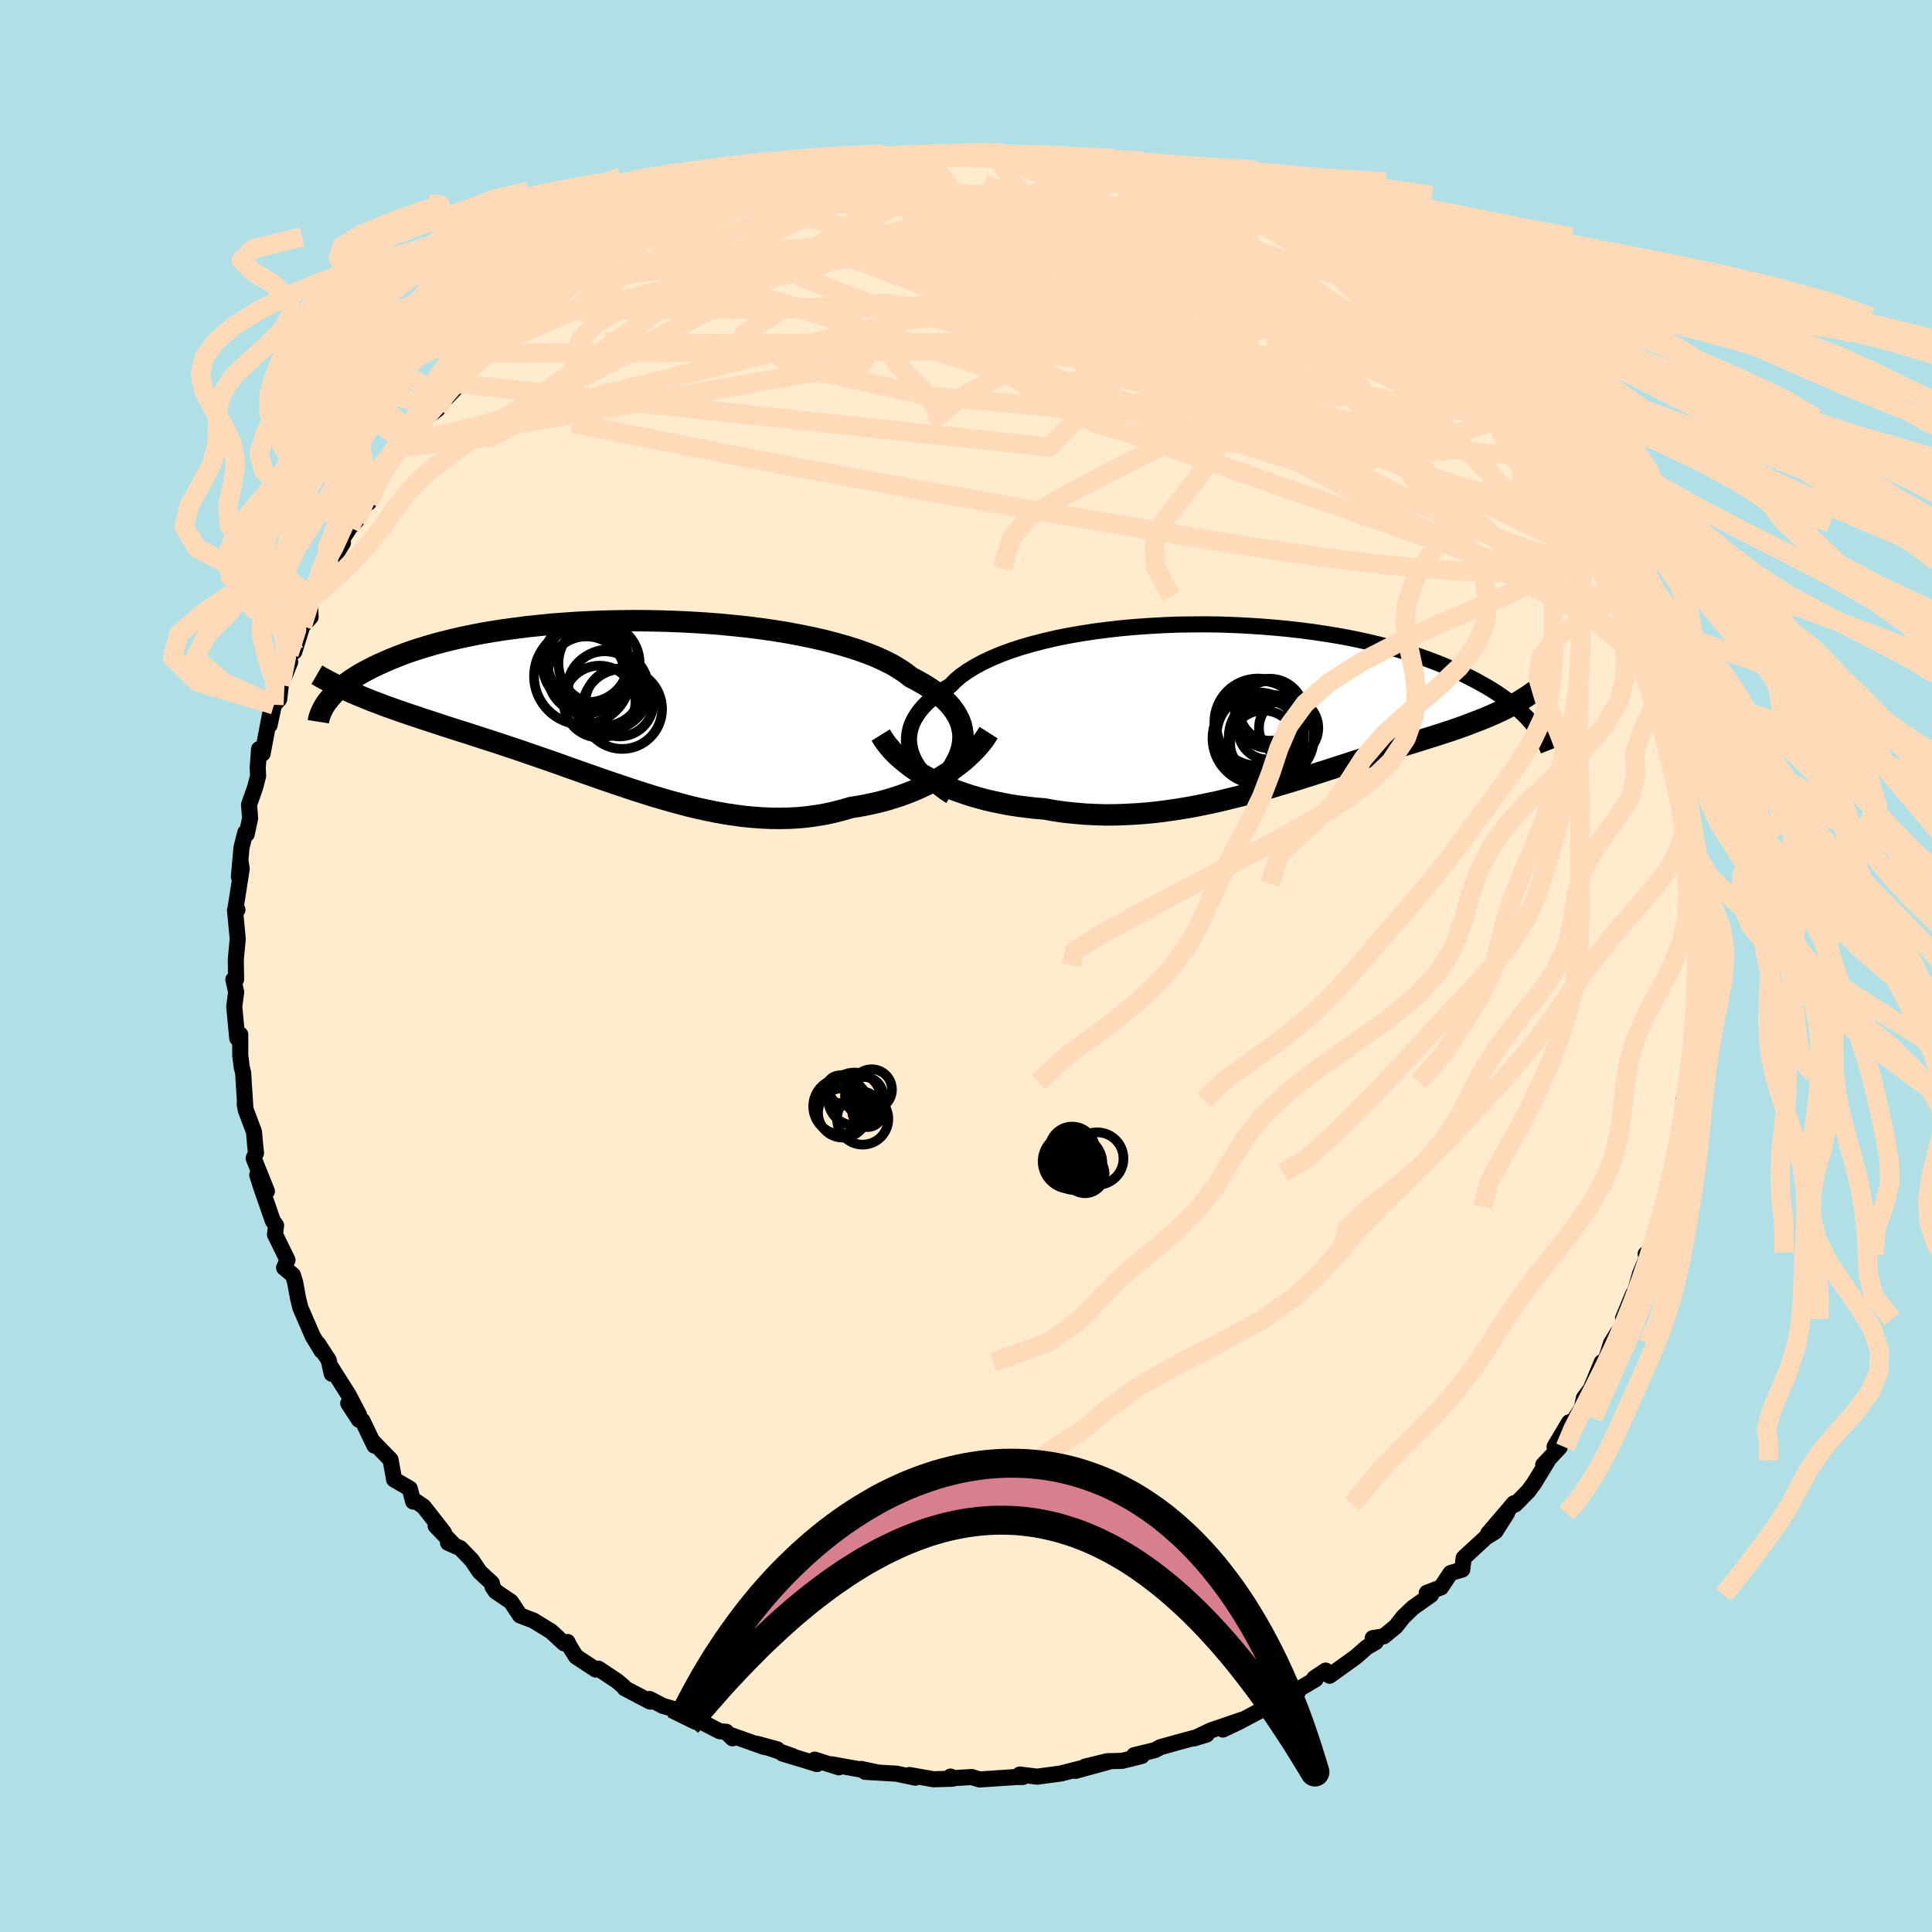 <svg xmlns="http://www.w3.org/2000/svg" width="500" height="500" viewBox="-100 -100 200 200"><defs><clipPath id="c"><path d="m35.2 3.52-.01-.47-.07-.46-.11-.46-.16-.46-.22-.44-.26-.44-.32-.44-.36-.42-.42-.42-.46-.41-.51-.4-.56-.39-.61-.38-.65-.37-.69-.36-.57-.45-.65-.43-.72-.43-.8-.4-.87-.4-.94-.37-1.01-.36-1.07-.34-1.13-.32-1.18-.31-1.24-.28-1.28-.26-1.32-.25-1.36-.22-1.39-.2L12.84-8l-1.44-.15-1.46-.14-1.47-.11-1.48-.09-1.48-.07-1.48-.05-1.48-.03-1.47-.01-1.45.02-1.44.03-1.42.05-1.39.07-1.36.09-1.34.1-1.3.13-1.27.13-1.24.16-1.19.16-1.15.18-1.12.19-1.07.21-1.02.21-.99.23-.94.23-.89.24-.85.25-.82.25-.76.25-.73.26-.69.27-.66.26-.62.27-.58.26-.56.26-.52.27-.5.26-.46.26-.43.27-.41.26-.37.26-.35.26-.33.26-.29.25-.28.25-.25.25-.22.25-.21.24-.19.24 3.57-.45.51.21.52.21.54.2.54.21.54.2.56.2.57.2.58.2.58.2.59.19.61.21.61.2.62.2.63.21.64.21.65.21.66.21.67.21.69.22.7.23.71.23.72.23.74.24.74.25.76.25.77.26.78.27.79.27.8.28.82.28.82.29.83.3.85.3.85.3.86.3.87.31.88.3.89.3.89.3.9.3.91.29.92.29.92.27.93.27.93.25.93.25.94.22.95.21.94.19.95.17.95.14.95.13.95.09.94.07.95.04.94.01.94-.02.94-.05.93-.09.93-.13.91-.15.91-.2.9-.23.89-.26.77-.12.76-.14.74-.16.74-.17.73-.2.71-.22.71-.23.68-.25.68-.27.65-.29.64-.3.62-.32.61-.33.58-.35.56-.36"/></clipPath><clipPath id="b"><path d="m-36.36 4.94-.11-.48-.06-.49v-.48l.06-.48.11-.48.17-.47.23-.46.28-.46.33-.46.39-.44.44-.44.49-.42.54-.42.59-.41.64-.39.51-.52.59-.5.68-.48.75-.46.83-.45.89-.42.97-.41 1.03-.38 1.09-.36 1.15-.33 1.2-.31 1.24-.29 1.29-.26 1.33-.23 1.36-.21 1.39-.18 1.42-.16 1.43-.13 1.45-.1 1.45-.08 1.47-.06 1.46-.02 1.46-.01 1.45.02 1.44.05 1.43.07 1.41.09 1.38.11 1.37.13 1.33.15 1.3.17 1.27.19 1.24.2 1.2.22 1.16.24 1.12.25 1.08.26 1.04.27 1 .29.95.29.92.3.87.31.83.31.8.32.75.32.72.32.68.32.65.33.62.32.58.32.56.32.53.32.5.32.47.32.44.32.42.32.39.31.36.31.34.31.32.3.3.3.27.3.26.29.23.29-1.69-2.44-.4.22-.4.22-.41.21-.42.21-.43.2-.44.2-.44.19-.45.19-.47.19-.47.18-.48.18-.48.19-.5.18-.51.18-.52.18-.53.17-.54.18-.56.18-.57.18-.58.18-.59.19-.61.19-.63.19-.64.2-.65.21-.67.21-.68.22-.7.22-.72.23-.73.24-.75.24-.77.25-.78.25-.8.26-.81.26-.83.27-.85.27-.86.27-.87.27-.9.27-.91.27-.92.27-.94.26-.95.26-.97.24-.97.24-1 .24-1 .21-1.01.21-1.03.19-1.03.17-1.04.15-1.05.14-1.06.11-1.06.08-1.07.06-1.07.04-1.07.01-1.07-.03-1.07-.05-1.07-.09-1.06-.11-1.06-.15-1.05-.19-.89-.07-.88-.1-.87-.11-.87-.13-.85-.16-.84-.17-.83-.19-.82-.22-.8-.23-.78-.26-.77-.27-.74-.3-.72-.31-.7-.34-.68-.35"/></clipPath><filter id="a"><feTurbulence baseFrequency=".05" numOctaves="3" result="noise" type="noise"/><feDisplacementMap in="SourceGraphic" in2="noise" scale="2"/></filter></defs><rect width="100%" height="100%" x="-100" y="-100" fill="#B0E0E6"/><path fill="#FFEBCD" stroke="#000" stroke-linejoin="round" stroke-width="1.667" d="m75.69.06.22-.15-.12 3.29-.39 1.85.04-.02-.16 2.95-.15 1.56-.24 1.27-.13 1.21.29-.83-.25.48-.51 2.19.17.9-.35 2.19-.57 2.45-.52 2.19-.31 1.18.32-1.4.11 1.16-1.01 2.42-.17 1.29-.21.38-.85 3.05-.54.15.29-.02-.88 2.08-.57 2.02-.13.03-1.05 2.54.54.07-1.17 1.51-.63 1.03-.61 1.97-.34-.03-1.14 2.76-.71.96-.21 1.02-.65 1.02-.9 1.19.23-.73-1.5 2.52.52.07-1.7 1.82.5-.47-1.42 2.33-.61.84-1.37 1.39-.13-.12-2.67 3.13 1.96-2.12-1.21 1.91-.97.6-2.31 2.13-.15 1.21-1.21.36-.98 1.48-1.48.57.44.21-1.88 1.33-.98.94-.8 1.01-1.23 1.01-1.15.19.31.41-.93.54-1.14 1-2.7 1.94-.41-.53-1.18.79.13.11-2.59 1.53.74-.16-2.36 1.27-1.38.22-.09.36-2.24 1.19-1.66.79 1.99-1.02-3.24 1.11-1.74.83 1.3-.4-2.54.68-2.26.63-.54.3-2.17.53.79.08-2.01.5-1.56.04-2.29.56 2.43-.5-3.43.94.6-.27-2.1.54-2.46.33-1.8-.22.32.25-.83.01-.06.01-3.6.24-.81-.25-2.02.12-.17-.17.21.22-1.96.06-2.5-.44.6.27-1.96-.41-3.22-.19-.43-.3 1.59.34-1.85-.32-2.8-.5.75.31-2.49-.79.24.45-3.59-1.09 1.04.26-3.66-1.26 2.09.57-1.36-.25-3.7-1.31.43.42-.65-.68-.67-.05-2-1.03-1.1-.46-1.31-.71-1.46-.42-1.39-.72.05.27-2.63-1.38-.12-.18-.67-.57-1.93-1.28-.28.09-2.04-1.34-.68-1.09-.2-.42-.37.13-1.32-1.22-1.85-1.14-1.38-.52-.93-1.41-1.59-1.08-.33-.48-.06-.37-1.27-1.18-.79-1.18-1.21-1.26-1.27-.56.67.29-1.95-2.04.86.7-2.11-2.7-.78-.53-.3.01-.35-1.34-1.62-.94-.37-2.05-1.83-1.88.16.42-1.25-2.6-.35-.07-1.11-1.71 1.11 1.18-1.07-2.05-1.82-2.87.07.68-.31-1.4-1.11-1.71.38.75-.92-1.51-1.28-2.95-.24-.96-.31-1.7-.23-.74-.91-.75.35-.8-1.29-2.64.11-.95-.33-.45-1.2-3.45-.42-1.32 1 1.69-1.37-3.42.24-.54-.11-1.07-.1-1.13-.85-2.26-.11-.64.07.42-.23-3.63-.14-.54-.16-1.26V7.09l-.31.39-.07-.73-.24-2.56.2-1.48-.29-1.31.28-.01-.03-2.07.2-2.12-.28-2.97.25-.05-.22-.01.66-4.22-.12-.79-.17 1.61.27-3.05.4-1.55.14.18.35-1.64-.11-1.41.63-1.78.31-1.2-.04-.84.14-1.93.36.47.77-4.05-.04 1.09.45-2.1.54-.58.17-1.47.97-2.38-.12-.83.55-.25.82-2.63.86-.94-.04-1.07.17-.86.86-1.13.24-1.01.64-1.19 1.48-2.43-.8.76 1.52-2.36.67-.69 1.31-2.35-.03.47.82-1.95.57-.74-.44.5 2.3-3.52.77-.12-.07-.3.41-.6 1.54-1.98 1.23-.96.51-.76 1.8-1.85-.01-.32.67-.86 1.71-1.64.61-.36-1.19.75 3.73-3.31-1.16 1.34 1.52-1.42 2.03-1.73.7-.71 1.18-1.19.6.32 1.42-1.56-.02-.01 1.08-.26 1.81-1.54.51-.33 2.3-1.52-1.64.51 1.01-.04 2.44-1.34 1.37-.37 1.46-1.02-.48.17 3.05-1.44 2.2-.75.28-.56-1.35.71.24-.11 2.72-1.08.99-.26.83-.51 1.01.02 2.85-.62.02-.16-.36-.21 4.42-.68 2.05-.49-2.62.25 3.12-.41.79-.33-.82.09 2.07-.23 2.8-.37-.35.03 2.29-.24.69-.01-.3.3 3.65-.18 1.69-.3-.37.02 1.21.23.75-.15.77-.01 1.85.07 1.56.5.23-.01 2.34.5 1.8-.23 1.06.6-.6-.12 2.2.44 1.05-.02 3.34.86-.27.11-.19-.13 2.43.42.55.19-.53.16 2.19.3 1.31.73 2.01.71 1.27.78 1.4.24.45.09 1.48.76-.06.24.32.36 2.66 1.16 1.86.96.55.24-.24.13 2.93 1.55.06-.02.15.04 2.56 1.9-.29-.23 2.28 2.12.52.34.58.05 1.72 1.15 1.37 1.7-.45-.4 1.05.72.18.34 1.23 1.49 2.03 1.89-.68-.74 1.33 1.35 1.81 1.52.61.61 1.53 1.55-.4.46-.15-.24 1.7 2.34.72.56.22.05 1.43 3.15.94.55 1.26 1.65-.14.08.72 1.03.88 1.78 1.64 2.08-1.17-2.18 1.88 3.75.42.97.16 1.05 1.32 1.84-.09.8.42.79.68 1.31.83 1.92.32.01.63 2.78-.26.03.13-.9.4 1.98.81 2.09.32 1.47.63 2.35.42.07.19 1.19-.02.37.66 3.22-.01-.48.73 2.48-.18-.65.22 1.29.57 3.36-.1 1.12.43 3.4-.05-.26.09-.05.33 3.42-.27-.28.46 1.68-.38 1.18.14 1.45.09 1.18.22-.15" filter="url(#a)"/><path fill="#fff" d="m-36.36 4.94-.11-.48-.06-.49v-.48l.06-.48.11-.48.17-.47.23-.46.28-.46.33-.46.39-.44.44-.44.49-.42.54-.42.59-.41.64-.39.51-.52.59-.5.68-.48.75-.46.83-.45.89-.42.97-.41 1.03-.38 1.09-.36 1.15-.33 1.2-.31 1.24-.29 1.29-.26 1.33-.23 1.36-.21 1.39-.18 1.42-.16 1.43-.13 1.45-.1 1.45-.08 1.47-.06 1.46-.02 1.46-.01 1.45.02 1.44.05 1.43.07 1.41.09 1.38.11 1.37.13 1.33.15 1.3.17 1.27.19 1.24.2 1.2.22 1.16.24 1.12.25 1.08.26 1.04.27 1 .29.95.29.92.3.87.31.83.31.8.32.75.32.72.32.68.32.65.33.62.32.58.32.56.32.53.32.5.32.47.32.44.32.42.32.39.31.36.31.34.31.32.3.3.3.27.3.26.29.23.29-1.69-2.44-.4.22-.4.22-.41.21-.42.21-.43.2-.44.2-.44.19-.45.19-.47.19-.47.18-.48.18-.48.19-.5.18-.51.18-.52.18-.53.17-.54.18-.56.18-.57.18-.58.18-.59.19-.61.19-.63.19-.64.2-.65.21-.67.21-.68.22-.7.22-.72.23-.73.24-.75.24-.77.25-.78.25-.8.26-.81.26-.83.27-.85.27-.86.27-.87.27-.9.27-.91.27-.92.27-.94.26-.95.26-.97.24-.97.24-1 .24-1 .21-1.01.21-1.03.19-1.03.17-1.04.15-1.05.14-1.06.11-1.06.08-1.07.06-1.07.04-1.07.01-1.07-.03-1.07-.05-1.07-.09-1.06-.11-1.06-.15-1.05-.19-.89-.07-.88-.1-.87-.11-.87-.13-.85-.16-.84-.17-.83-.19-.82-.22-.8-.23-.78-.26-.77-.27-.74-.3-.72-.31-.7-.34-.68-.35" filter="url(#a)" transform="translate(30.63 -27.18)"/><path fill="#fff" d="m35.2 3.52-.01-.47-.07-.46-.11-.46-.16-.46-.22-.44-.26-.44-.32-.44-.36-.42-.42-.42-.46-.41-.51-.4-.56-.39-.61-.38-.65-.37-.69-.36-.57-.45-.65-.43-.72-.43-.8-.4-.87-.4-.94-.37-1.01-.36-1.07-.34-1.13-.32-1.18-.31-1.24-.28-1.28-.26-1.32-.25-1.36-.22-1.39-.2L12.84-8l-1.44-.15-1.46-.14-1.47-.11-1.48-.09-1.48-.07-1.48-.05-1.48-.03-1.47-.01-1.45.02-1.44.03-1.42.05-1.39.07-1.36.09-1.34.1-1.3.13-1.27.13-1.24.16-1.19.16-1.15.18-1.12.19-1.07.21-1.02.21-.99.23-.94.23-.89.24-.85.25-.82.25-.76.25-.73.26-.69.27-.66.26-.62.27-.58.26-.56.26-.52.27-.5.26-.46.26-.43.27-.41.26-.37.26-.35.26-.33.26-.29.25-.28.25-.25.25-.22.25-.21.24-.19.24 3.57-.45.51.21.52.21.54.2.54.21.54.2.56.2.57.2.58.2.58.2.59.19.61.21.61.2.62.2.63.21.64.21.65.21.66.21.67.21.69.22.7.23.71.23.72.23.74.24.74.25.76.25.77.26.78.27.79.27.8.28.82.28.82.29.83.3.85.3.85.3.86.3.87.31.88.3.89.3.89.3.9.3.91.29.92.29.92.27.93.27.93.25.93.25.94.22.95.21.94.19.95.17.95.14.95.13.95.09.94.07.95.04.94.01.94-.02.94-.05.93-.09.93-.13.91-.15.91-.2.9-.23.89-.26.77-.12.76-.14.74-.16.74-.17.73-.2.71-.22.71-.23.68-.25.68-.27.65-.29.64-.3.62-.32.61-.33.58-.35.56-.36" filter="url(#a)" transform="translate(-35.51 -27.1)"/><g fill="none" stroke="#000" transform="translate(30.63 -27.18)"><path stroke-linejoin="round" stroke-width="1.667" d="m-32.22 9.61-.65-.43-.59-.45-.55-.45-.5-.46-.45-.47-.39-.47-.33-.48-.29-.49-.22-.48-.17-.49-.11-.48-.06-.49v-.48l.06-.48.11-.48.17-.47.23-.46.28-.46.33-.46.39-.44.44-.44.49-.42.54-.42.59-.41.64-.39.51-.52.59-.5.68-.48.75-.46.83-.45.89-.42.97-.41 1.03-.38 1.09-.36 1.15-.33 1.2-.31 1.24-.29 1.29-.26 1.33-.23 1.36-.21 1.39-.18 1.42-.16 1.43-.13 1.45-.1 1.45-.08 1.47-.06 1.46-.02 1.46-.01 1.45.02 1.44.05 1.43.07 1.41.09 1.38.11 1.37.13 1.33.15 1.3.17 1.27.19 1.24.2 1.2.22 1.16.24 1.12.25 1.08.26 1.04.27 1 .29.95.29.92.3.87.31.83.31.8.32.75.32.72.32.68.32.65.33.62.32.58.32.56.32.53.32.5.32.47.32.44.32.42.32.39.31.36.31.34.31.32.3.3.3.27.3.26.29.23.29.22.28.2.28.19.27.17.26.15.26.14.26.13.24.11.25.1.23.09.23" filter="url(#a)"/><path stroke-linejoin="round" stroke-width="2.222" d="m-39.46 3.27.31.5.36.5.4.48.44.47.49.45.52.44.55.43.59.41.62.39.64.37.68.35.7.34.72.31.74.3.77.27.78.26.8.23.82.22.83.19.84.17.85.16.87.13.87.11.88.1.89.07 1.05.19 1.06.15 1.06.11 1.07.09 1.07.05 1.07.03 1.07-.01 1.07-.04 1.07-.06 1.06-.08 1.06-.11 1.05-.14 1.04-.15 1.03-.17 1.03-.19 1.01-.21 1-.21 1-.24.97-.24.97-.24.95-.26.94-.26.92-.27.91-.27.9-.27.87-.27.86-.27.85-.27.83-.27.81-.26.8-.26.78-.25.77-.25.75-.24.73-.24.72-.23.7-.22.68-.22.67-.21.65-.21.64-.2.63-.19.61-.19.59-.19.58-.18.57-.18.56-.18.54-.18.53-.17.52-.18.51-.18.5-.18.48-.19.48-.18.47-.18.47-.19.45-.19.44-.19.44-.2.43-.2.42-.21.41-.21.4-.22.4-.22.39-.23.38-.24.37-.24.37-.26.36-.25.35-.27.35-.27.34-.28.34-.29.32-.3" filter="url(#a)"/><circle cx=".805" cy="1.038" r="3.602" clip-path="url(#b)" filter="url(#a)"/><circle cx=".795" cy=".758" r="3.098" clip-path="url(#b)" filter="url(#a)"/><circle cx="-.41" cy="1.933" r="4.512" clip-path="url(#b)" filter="url(#a)"/><circle cx=".975" cy="3.523" r="4.414" clip-path="url(#b)" filter="url(#a)"/><circle cx=".6" cy="2.758" r="3.04" clip-path="url(#b)" filter="url(#a)"/><circle cx="-.175" cy="2.193" r="4.534" clip-path="url(#b)" filter="url(#a)"/><circle cx="-.445" cy="3.243" r="4.234" clip-path="url(#b)" filter="url(#a)"/><circle cx="-.37" cy="3.603" r="4.742" clip-path="url(#b)" filter="url(#a)"/><circle cx="2.77" cy="2.538" r="3.072" clip-path="url(#b)" filter="url(#a)"/><circle cx=".155" cy="4.163" r="3.436" clip-path="url(#b)" filter="url(#a)"/></g><g fill="none" stroke="#000" transform="translate(-35.51 -27.1)"><path stroke-linejoin="round" stroke-width="2.222" d="m32.76 8.33.43-.48.4-.49.36-.48.31-.48.27-.49.23-.48.18-.48.14-.48.08-.48.04-.47-.01-.47-.07-.46-.11-.46-.16-.46-.22-.44-.26-.44-.32-.44-.36-.42-.42-.42-.46-.41-.51-.4-.56-.39-.61-.38-.65-.37-.69-.36-.57-.45-.65-.43-.72-.43-.8-.4-.87-.4-.94-.37-1.01-.36-1.07-.34-1.13-.32-1.18-.31-1.24-.28-1.28-.26-1.32-.25-1.36-.22-1.39-.2L12.84-8l-1.44-.15-1.46-.14-1.47-.11-1.48-.09-1.48-.07-1.48-.05-1.48-.03-1.47-.01-1.45.02-1.44.03-1.42.05-1.39.07-1.36.09-1.34.1-1.3.13-1.27.13-1.24.16-1.19.16-1.15.18-1.12.19-1.07.21-1.02.21-.99.23-.94.23-.89.24-.85.25-.82.25-.76.25-.73.26-.69.27-.66.26-.62.27-.58.26-.56.26-.52.27-.5.26-.46.26-.43.27-.41.26-.37.26-.35.26-.33.26-.29.25-.28.25-.25.25-.22.25-.21.24-.19.24-.17.23-.15.23-.13.23-.11.22-.1.21-.09.21-.07.21-.06.2-.05.19-.03.19" filter="url(#a)"/><path stroke-linejoin="round" stroke-width="2.222" d="m37.85 2.94-.26.41-.29.42-.33.41-.37.42-.39.41-.43.41-.45.41-.49.39-.51.38-.53.38-.56.36-.58.35-.61.33-.62.32-.64.3-.65.29-.68.27-.68.25-.71.23-.71.22-.73.2-.74.17-.74.16-.76.14-.77.12-.89.26-.9.23-.91.2-.91.15-.93.13-.93.09-.94.05-.94.02-.94-.01-.95-.04-.94-.07-.95-.09-.95-.13-.95-.14-.95-.17-.94-.19-.95-.21-.94-.22-.93-.25-.93-.25-.93-.27-.92-.27-.92-.29-.91-.29-.9-.3-.89-.3-.89-.3-.88-.3-.87-.31-.86-.3-.85-.3-.85-.3-.83-.3-.82-.29-.82-.28-.8-.28-.79-.27-.78-.27-.77-.26-.76-.25-.74-.25-.74-.24-.72-.23-.71-.23-.7-.23-.69-.22-.67-.21-.66-.21-.65-.21-.64-.21-.63-.21-.62-.2-.61-.2-.61-.21-.59-.19-.58-.2-.58-.2-.57-.2-.56-.2-.54-.2-.54-.21-.54-.2-.52-.21-.51-.21-.51-.21-.49-.21-.49-.22-.48-.23-.47-.22-.46-.23-.46-.24-.45-.24-.44-.24-.43-.25" filter="url(#a)"/><circle cx="-3.798" cy="-3.034" r="3.984" clip-path="url(#c)" filter="url(#a)"/><circle cx="-3.863" cy="-4.219" r="4.484" clip-path="url(#c)" filter="url(#a)"/><circle cx="-2.428" cy="-.269" r="3.722" clip-path="url(#c)" filter="url(#a)"/><circle cx="-1.903" cy="-1.624" r="3.854" clip-path="url(#c)" filter="url(#a)"/><circle cx="-2.478" cy="-4.244" r="4.204" clip-path="url(#c)" filter="url(#a)"/><circle cx="-4.213" cy="-2.894" r="4.992" clip-path="url(#c)" filter="url(#a)"/><circle cx="-.373" cy="-.179" r="3.516" clip-path="url(#c)" filter="url(#a)"/><circle cx="-3.628" cy="-4.414" r="4.2" clip-path="url(#c)" filter="url(#a)"/><circle cx="-1.503" cy="-1.504" r="4.166" clip-path="url(#c)" filter="url(#a)"/><circle cx="-.083" cy=".501" r="4.13" clip-path="url(#c)" filter="url(#a)"/></g><g fill="none" stroke="#FFDAB9" stroke-linejoin="round" stroke-width="2"><path d="m64.94-43.69-.41-.47-.03.77-.33.76-.77.42-1.27.04-1.78-.33-2.29-.68-2.82-1.03-3.39-1.39-3.99-1.78-4.63-2.2-5.25-2.62-5.84-3.03-6.42-3.39-7.03-3.71-7.78-4.08-8.77-4.5-9.93-4.98" filter="url(#a)"/><path d="m18.41-81.56-.1.07.3.1.4.17.32.24.22.3.1.37-.05.42-.3.44-.64.43-1.02.41-1.42.38-1.83.36-2.22.38-2.63.41-3.08.45-3.58.49-4.12.49-4.71.49-5.28.47-5.79.4-6.15.29-6.46.24m92.05 26.21.87 1.49.6.94.4.75.29.75.16.7.01.52-.19.28-.39.02-.6-.27-.83-.57-1.08-.86-1.35-1.2-1.64-1.56-1.95-1.91-2.25-2.27-2.58-2.61-2.94-2.95-3.32-3.35-3.69-3.81-3.97-4.31-4.17-4.81" filter="url(#a)"/><path d="m22.59-80.51 1.2.68.82.62.23.53-.48.45-1.2.42-1.91.46-2.58.52-3.23.57-3.9.62-4.63.63-5.43.59-6.3.58-7.28.62-8.36.73-9.55.82m71.31 1.03.27.38.44.74.12.66-.29.59-.77.53-1.29.48-1.81.41-2.3.38-2.79.36-3.27.35-3.79.34-4.34.3-4.92.25-5.54.18-6.2.11-6.93.06-7.73.02-8.53.04-9.26.04-9.75-.23" filter="url(#a)"/><path d="m15.07-82.42 2.1.59 1.11.34 1 .3 1.08.32 1.14.37 1.19.41 1.22.43 1.22.44 1.12.41.93.34.63.23.24.09-.22-.07-.69-.24-1.15-.42-1.58-.58-1.85-.71m-31.81-3.3 1.76-.21.97-.05.71.08.54.2.39.29.17.39-.13.49-.48.61-.84.75-1.16.91-1.48 1.07-1.79 1.26-2.14 1.45-2.53 1.66-2.99 1.86-3.47 2.07-4 2.27-4.5 2.45-4.98 2.62-5.47 2.83-6.07 3.13-6.76 3.5m107.48-5.5.55.71.05.58-.5.34-.91.17-1.3.05-1.72-.08-2.2-.24-2.72-.45-3.33-.72-3.99-1.03-4.73-1.35-5.53-1.68-6.32-1.99-7.13-2.32-7.95-2.68-8.82-3.03-9.68-3.38m8.13-7.32 2.73-.17 1.65-.11 1.18-.01 1.06.03 1.08.06 1.13.09 1.15.11 1.09.13.96.13.75.11.47.07.17.05-.15.01-.44-.02-.73-.03-1.03-.06-1.44-.1-2.02-.12-2.95-.1m43.27 15.28.82.4.85.68.53.59.22.42-.01.32-.18.27-.35.2-.58.11-.84-.02-1.16-.17-1.53-.35-1.93-.53-2.36-.74-2.8-.96-3.22-1.17-3.63-1.37-4.05-1.56-4.56-1.76-5.18-1.99-5.8-2.28-6.19-2.66" filter="url(#a)"/><path d="m-30.74-76.7 2.53-1.12 1.64-.7 1.05-.4.95-.31 1.13-.33 1.38-.39 1.56-.42 1.64-.43 1.67-.41 1.62-.4 1.55-.36 1.41-.35 1.24-.31 1.02-.28.75-.22.48-.18.21-.11-.06-.05-.3.02-.51.07-.74.13-1.24.24m76.7 39.32-.49-.43-.27.9-.73.97-1.32.75-1.94.48-2.58.24-3.23.03-3.88-.17-4.59-.36-5.31-.57-6.07-.8-6.82-1.03-7.55-1.25-8.26-1.42-8.96-1.56-9.7-1.73-10.49-1.93-11.31-2.19-12.19-2.41m102.59 7.51-.1.29-.27.5-.74.32-1.39-.05-2.1-.39-2.82-.71-3.54-1.05-4.31-1.45-5.14-1.91-6.03-2.4-6.99-2.89-7.98-3.37-8.93-3.87-9.92-4.4L-9.53-75m57.61 9.81.51.67.81.91.71.77.56.6.38.46.18.33-.11.14-.45-.07-.79-.32-1.13-.56-1.44-.79-1.8-1.04-2.22-1.31-2.7-1.65-3.24-2.03-3.77-2.46-4.2-2.87-4.41-3.22M9.56-83.09l1.22.02.47.24.1.34-.13.42-.47.51-.96.59-1.57.66-2.26.74-2.92.84-3.57.97-4.19 1.1-4.82 1.24-5.48 1.4-6.26 1.56-7.17 1.76-8.29 2.04" filter="url(#a)"/><path d="m47.03-65.91.65.58.33.6.07.54-.31.36-.73.13-1.18-.09-1.69-.3-2.3-.54-2.99-.82-3.7-1.13-4.4-1.44-5.07-1.74-5.78-2.01-6.58-2.3-7.48-2.62-8.21-3.02" filter="url(#a)"/><path d="m54.59-58.73.72.99-.05.44-.34.22-.59.09-.92-.1-1.35-.32-1.85-.61-2.41-.99-3.07-1.42-3.8-1.91-4.56-2.38-5.33-2.87-6.12-3.39-6.93-3.9-7.66-4.35" filter="url(#a)"/><path d="m25.91-79.07 1.1.54.75.33.38.25.04.25-.23.26-.47.24-.77.22-1.18.14-1.66.05-2.19-.07-2.73-.18-3.29-.29-3.87-.39-4.57-.46-5.38-.54-6.22-.63-6.76-.82" filter="url(#a)"/><path d="m.85-84.22 1.21.25 1.55.43 2 .71 2.42.97 2.77 1.22 3.04 1.41 3.25 1.57 3.4 1.7 3.49 1.81 3.56 1.9 3.65 1.95 3.69 1.98 3.67 1.95 3.58 1.9 3.45 1.87 3.34 1.83 3.27 1.82m-63.98-23.89-.76.03.79-.16 1.11-.19 1.24-.19 1.35-.18 1.37-.15 1.25-.13 1.03-.08.73-.05.44-.02h.13l-.26.01-.79.05-1.47.13-2.35.22m65.25 28.93.29.43-.26.56-.84.5-1.58.17-2.45-.25-3.37-.67-4.31-1.06-5.25-1.45-6.26-1.85-7.31-2.25-8.41-2.66-9.53-3.05-10.58-3.55-11.3-4.29m-6.88-6.64 1.77-.44.98-.29.94-.25.87-.19.51-.07.02.09-.49.26-.94.44-1.38.61-1.83.79-2.28.96-2.77 1.12-3.33 1.33-4.09 1.64" filter="url(#a)"/><path d="m48.08-65.19.4.63.46.8.14.59-.26.36-.66.19-1.13.01-1.67-.19-2.27-.44-2.9-.7-3.52-.95-4.14-1.18-4.74-1.41-5.34-1.65-5.94-1.92-6.56-2.24-7.17-2.64-7.73-3.08" filter="url(#a)"/><path d="m-13.84-82.35 41.25 21.43.13-.91-8.92-2.41-5.67-1.46-1.44-.79-1.06-.72-3.51-1.16-5.65-1.68-5.4-1.74-2.71-1.16 1.21-.15 4.79.91 6.93 1.66 7.14 1.93 5.63 1.64 3.19.79.88-.46-.5-1.59-1.1-1.73-2.35-.01-4.85 3.94.24 10.01 53.07 18.55" filter="url(#a)"/><path d="m-25.21-79.45 29.67 6.84 5.35 4.24 3.66 2.51 6 2.2 7.71 2.52 6.13 1.78 1.63-.14-3.55-2.22-7.22-3.58-8.34-3.95-6.85-3.49-3.36-2.46.97-1.07 4.56.3 5.81 1.1 4.18 1.11.89 1-1.47 2.46-2.14 6.67-9.81 9.91-61-6.54" filter="url(#a)"/><path d="m-36.54-74.1-.77 2.81-2.85 3.25.96.47 4.44-.8 6.55-1.14 7.04-1.36 6.29-1.72 4.91-1.94 3.44-1.54 2.3-.39 1.75 1.05 1.69 1.89 1.65 1.57 1.51.67 3.01 1.63 12.23 8.6 52.1 27.62" filter="url(#a)"/><path d="m-4.51-84.05 15.86 19.03L.06-59.24l-3.03 2.34.2-.46-1.78-2.34-2.74-2.79-1.19-2.3 1.07-1.55 2.22-.88 2.01-.37 1.5.07 1.79.48 3.18.76 4.92.73 5.79.32 4.98-.33 2.68-.92v-1.28l-1.72-1.26-2.22-.67-5.05.59-19.7 2.38-50.85 12.61" filter="url(#a)"/><path d="m-57.88-54.11 47.13-8.21 2.16-3.95 2.1-1.72 5.05-1.06 3.34-.72-.06-.36-1.86.26-1.3 1.15.53 2.11 2.33 2.78 3.5 2.98 4.11 2.7 4.46 2.05 4.72 1.26 5.07.49 5.64-.08 6.33-.22 6.42.01 4.86.22.86-.52-5.36-2.85-12.7-5.7-21.98-4.83-51.95.51" filter="url(#a)"/><path d="m11.36-83.32 1.66 9.49-8.67 2.82 4.02 1.35 9.22.71 6.51.54 1.95 1.05-.17 1.67.95 1.64 3.59.84 5.21-.26 4.16-1.25.41-2.27-4.76-3.53-9.96-4.29L9.41-77.9l-34.62-1.55" filter="url(#a)"/><path d="m-40.58-70.95 37.31-4.48 4.2.46-.61 1.56 2.27.45 5.01-.47 6.23-.21 6.29 1.09 6.02 2.85 6.07 4.25 6.38 4.68 6.15 3.92 4.65 2.39 1.39.97-4.7.5-19.24-1.24-63.38-19.87" filter="url(#a)"/><path d="m41.3-70.64-12.29-3.69-3.61 6.38-3.91 6.14-.98 2.49 3.28.17 3.57-.63-1.35-1.14-8.58-1.94L3.7-65.54l-13.42-2.92-7.14-2.75 2.33-2.71 9.72-2.82 9.88-2.29.03-.69-25.87-.96" filter="url(#a)"/><path d="M48.08-65.19 7.55-60.05l5.59-.33.57-2.96-9.06-3.44-12.87-1.81-10.75.6-4 2.53 5.28 3.38 13.66 3.04 17.44 1.6 14.84-.46 7.79-2.1 1.79-1.42 3.31 3.92 13.81 13.38 15.26 12.6" filter="url(#a)"/><path d="M30.77-76.6 9.98-78.24l-9.93 7.4 5.56 8.7 11.55 3.94L26-59.3l3.71-3-.38-1.98-3.12-.17-5.03.51-6.19-.4-6.63-1.9-6.23-2.39-4.17-.83 1.47 2.81 12.37 7.24 25.93 8.33 17.99-5.64" filter="url(#a)"/><path d="m-49.41-63.44 59.98-.29 17.86 2.97-6.29-1.16-11.53-3.7-6.35-3.96.83-2.94L11-73.89l8.1.18 7.95 1.45 6.38 2.41 4.03 3.11 1.22 3.45-2.06 3.04-5.59 1.58-8.33-.53-8.45-2.16-3.84-1.98 6.37.4 16.25 1.59-4.45-16.7" filter="url(#a)"/><path d="m35.29-74.48 12.04 11.34.81.72-4.62-1.67-9.82-2.72-11.99-2.36-9.88-.69-5.27 1.18-1.01 2.13 1.01 1.75.75.44-.42-.94-.92-1.62.15-1.38 2.53-.52 5 .25 6.18.33 5.31-.34 2.75-1.21-.44-1.52-3.62-1.1-7.58-.67-12.28-1.17-9.71-2.26 23.69-5.07" filter="url(#a)"/><path d="M57.27-54.62 33.58-69.5l-11.99-4.92-6.41-.65-3.98 1.81-1.08 3.54 2 4.19 4.32 3.86 5.75 3.2 6.35 2.52 5.72 1.69 3.43.39-.23-1.36-3.9-3.08-5.92-4.14-5.48-4.02-3.29-2.75-1.18-.75-.59 1.14-1.53 1.96-2.72.97-2.06-.95 7.97 2.16 46.89 22.57" filter="url(#a)"/><path d="m20.38-81.16-9.12 5.05-13.44 1.98 2.81 2.92 13.67 5.04 14.68 4.94 9.38 2.38 2.66-.87-2.38-3.07-4.93-3.66-5.78-3.06-5.96-2-6.01-1.06-5.79-.48-4.95-.22-3.53-.12-2.18.2-1.29 1.2.54 3.12 6.65 5.03 13.64 2.22L2.81-84.14m72.14 71.36-.33 3.03.09 2.16-.05 2.26-.48 2.47-.97 2.59-1.34 2.63-1.4 2.61-1.15 2.56-.74 2.5-.39 2.48-.24 2.47-.34 2.49-.64 2.49-1.02 2.46-1.4 2.44-1.7 2.41-1.87 2.38-1.89 2.38-1.77 2.38-1.61 2.37-1.52 2.36-1.55 2.33-1.71 2.26-1.88 2.17-1.98 2.06-1.98 1.96-1.84 1.89-1.6 1.9-1.66 2.03" filter="url(#a)"/><path d="m1.22-84.24 1.23.16 1.89.21 2.4.3 2.72.37 2.91.41 2.95.42 2.83.45 2.65.5 2.51.56 2.47.66 2.52.76 2.68.84 2.89.93 3.14.99 3.41 1.06 3.6 1.14 3.67 1.23 3.59 1.33 3.44 1.41 3.31 1.45 3.23 1.52 3.34 2.03" filter="url(#a)"/><path d="m-.47-83.94 1.61-.14 2 .04 2.29.19 2.57.28 2.81.37 3.01.44 3.21.49 3.41.56 3.6.62 3.75.69 3.86.77 3.94.84 3.96.92 3.92.99 3.87 1.06 3.82 1.12L55-73.52l3.94 1.24 4.1 1.31 4.23 1.37 4.24 1.45 4.13 1.5 3.94 1.57 3.78 1.63 3.78 1.68 3.95 1.73 4.27 1.76 4.68 1.81 5.27 1.85 6.15 1.96 7.44 2.12 8.96 2.29 10.55 2.48" filter="url(#a)"/><path d="m-3.82-84.06 2.59.01 1.94-.01 1.78.07 1.78.18 1.77.28 1.77.36 1.82.43 1.92.5 2.01.55 2.02.63 1.92.7 1.72.77 1.49.85 1.3.92 1.14.99 1 1.07.84 1.12.62 1.19.34 1.25.09 1.32-.05 1.38-.04 1.46.14 1.51.4 1.58.6 1.63.6 1.69.35 1.74-.09 1.78-.55 1.83-.94 1.89-1.19 1.95-1.4 2.02-1.61 2.06-1.63 2.12-1.11 2.26.07 2.66 1.65 3.06" filter="url(#a)"/><path d="m-4.51-84.05 1.68.08L-.35-84l2.55.06 2.76.16 3.14.26 3.54.34 3.75.38 3.65.42 3.28.45 2.86.5 2.64.57 2.76.66 3.23.75 3.88.83 4.46.92 4.83.99 4.96 1.06 4.99 1.14 5.05 1.24 5.13 1.33 5.25 1.41 5.62 1.46 6.67 1.52 7.08 2.04" filter="url(#a)"/><path d="m-11.32-83.24 3.41-.42 2.46-.18 2.43-.09 2.48-.01 2.51.06 2.61.16 2.79.24 3.01.32 3.17.37 3.25.41 3.27.46 3.29.51 3.36.57 3.46.66 3.59.75 3.68.84 3.73.92 3.73.99 3.76 1.07 3.96 1.15 4.36 1.24 4.86 1.33 5.11 1.41 4.84 1.45 4.31 1.46 4.43 1.41 5.63.97" filter="url(#a)"/><path d="m-10.5-83.33 1.62-.19 2.24-.2 2.44-.15 2.41-.09 2.35-.01 2.35.07 2.4.16 2.46.25 2.49.33 2.48.4 2.43.47 2.39.54 2.35.6 2.37.67 2.42.74 2.5.82 2.6.9 2.69.96 2.75 1.04 2.74 1.1 2.69 1.15 2.6 1.21 2.53 1.28 2.52 1.35 2.56 1.42 2.63 1.48 2.67 1.55 2.67 1.62 2.68 1.69 2.61 1.69 2.43 1.75" filter="url(#a)"/><path d="m-10.5-83.33 1.27-.19 2.24-.2 2.55-.15 2.55-.09 2.44-.02 2.39.06 2.37.16 2.39.24 2.45.32 2.51.39 2.59.46 2.64.52 2.71.58 2.78.65 2.83.73 2.85.8 2.85.87 2.84.96 2.89 1.02 3.04 1.08 3.27 1.12 3.49 1.16 3.61 1.22 3.66 1.37 3.7 1.57 3.47 1.49" filter="url(#a)"/><path d="m-10.5-83.33 1.66-.19 2.26-.2 2.42-.15 2.39-.09 2.32-.01 2.28.08 2.32.16 2.39.25 2.46.33 2.51.41 2.56.47 2.57.54 2.59.61 2.57.67 2.56.75 2.55.83 2.54.9 2.54.97 2.53 1.04 2.51 1.11 2.47 1.16 2.46 1.22 2.44 1.29 2.43 1.36 2.42 1.43 2.41 1.49 2.43 1.56 2.51 1.62 2.63 1.69 2.72 1.74 2.74 1.79 2.67 1.88 2.35 2m3.67 38.48.54 3.87 1.02 3.18 1.3 2.72.97 2.5.35 2.48-.18 2.54-.46 2.58-.52 2.58-.44 2.54-.35 2.48-.27 2.45-.24 2.44-.26 2.42-.29 2.4-.33 2.38-.37 2.35-.41 2.33-.45 2.32-.52 2.32-.63 2.32-.76 2.32-.89 2.3-.98 2.25-.98 2.18-.93 2.06-.88 1.95-.89 1.89-1 1.89-1.14 1.86-1.15 1.67-1.08 1.2" filter="url(#a)"/><path d="m-11.29-83 1.02-.31 2.14-.29 2.47-.19 2.56-.1 2.57-.02 2.6.07 2.64.16 2.67.25 2.71.31 2.74.37 2.82.42 2.98.47 3.25.54 3.59.6 3.98.68 4.29.77 4.47.85 4.49.94 4.4 1.02 4.3 1.1 4.35 1.18 4.63 1.26 5.16 1.32 5.78 1.38 6.34 1.41 6.6 1.44 6.43 1.46 5.84 1.49 4.99 1.55 4.23 1.64 3.95 1.72 4.53 1.72 6.03 1.65 7.9 2.08" filter="url(#a)"/><path d="m-13.84-82.35.29-.35 1.37-.38 2.03-.31 2.47-.25 2.66-.17 2.69-.1 2.69-.04 2.75.04 2.92.13 3.14.21 3.36.3 3.55.37 3.7.43 3.89.5 4.15.54 4.48.61 4.8.68 4.96.77 4.87.83 4.61.89 4.83.97 6.36 1.24" filter="url(#a)"/><path d="m-17.9-81.46.8-.67.11-.5 1.65-.4 2.8-.32 3.26-.25 3.31-.18 3.2-.11 3.08-.03 2.99.04 2.93.13 2.89.22 2.89.3 2.97.37 3.13.44 3.36.5 3.61.56 3.87.62 4.11.7 4.33.77 4.55.85 4.73.93 4.78 1.03 4.54 1.14 4.26 1.29 5.41 1.47" filter="url(#a)"/><path d="m-17.9-81.46 2.42-.67 1.6-.5 1.75-.4 2.1-.33 2.39-.24 2.56-.18 2.62-.1 2.63-.02 2.63.05 2.69.14 2.82.23 3.01.3 3.26.38 3.56.45 3.86.52 4.12.58 4.34.64 4.52.72 4.67.8 4.83.87 5.01.95 5.28 1.03 5.57 1.08 5.82 1.12 5.93 1.16 5.86 1.23 5.82 1.37 5.7 1.58 4.19 1.49" filter="url(#a)"/><path d="m-17.9-81.46 2.15-.67 1.96-.5 2.03-.4 2.15-.33 2.33-.24 2.49-.18 2.59-.1 2.67-.02 2.71.06 2.76.14 2.8.23 2.81.3 2.78.39 2.73.45 2.72.52 2.78.58 2.9.65 3.12.73 3.36.8 3.61.87 3.84.96 4.04 1.02 4.18 1.08 4.16 1.13 3.95 1.18 3.61 1.25 3.37 1.36 3.4 1.48 3.45 1.49 2.35 1.32" filter="url(#a)"/><path d="m-17.92-81.3 1.18-.54 2.07-.57 2.12-.45 2.19-.36 2.3-.27 2.39-.2 2.48-.12 2.57-.04 2.67.05 2.76.13 2.87.21 3 .29 3.19.34 3.41.4 3.68.44 3.96.48 4.21.55 4.41.64 4.5.72 4.45.82 4.26.9 3.98.97 3.8 1.03 4.01 1.09 4.79 1.17 5.96 1.33 7.15 1.65" filter="url(#a)"/><path d="m-20.77-80.68 2.79-.74 2.41-.63 2.09-.52 2.01-.41 2.1-.34 2.24-.25 2.38-.18 2.53-.1 2.66-.03 2.82.06 3.01.13 3.19.23 3.32.3 3.37.38 3.34.45 3.23.52 3.08.58 2.94.65 2.85.72 2.9.8 3.1.88 3.47.95 3.93 1.02 4.33 1.09 4.51 1.13 4.35 1.18 4.02 1.25 4.02 1.36 4.71 1.48 5.58 1.49L81-65.91" filter="url(#a)"/><path d="m-20.77-80.68 2.7-.75 2.38-.63 2.04-.51 1.94-.42 2.02-.33 2.21-.25 2.4-.17 2.52-.1 2.58-.02 2.59.06 2.6.15 2.62.23 2.66.31 2.75.39 2.86.46 2.98.53 3.11.6 3.2.67 3.24.74 3.24.81 3.18.9 3.07.96 2.97 1.03 2.88 1.1 2.88 1.16 2.99 1.22 3.24 1.28 3.57 1.36 3.9 1.42 4.12 1.49 4.2 1.56 4.19 1.62 4.1 1.69 3.94 1.73 3.67 1.77 3.23 1.9" filter="url(#a)"/><path d="m-21.78-80.7 2.77-.55 2.39-.56 2.32-.54 2.18-.45 2.11-.37 2.12-.29 2.19-.21 2.24-.13 2.27-.06 2.29.02 2.32.11 2.37.2 2.41.27 2.44.34 2.42.38 2.36.41 2.26.43 2.19.47 2.2.55 2.39.69 2.69.91 2.83 1.03" filter="url(#a)"/><path d="m-21.78-80.7 2.75-.56 2.17-.57 2.02-.54 2.04-.45 2.17-.36 2.32-.28 2.45-.19 2.51-.12 2.57-.03 2.61.06 2.63.13 2.65.22 2.64.29 2.63.35 2.6.41 2.59.46 2.61.52 2.66.59 2.74.67 2.84.75 2.95.84 3.04.92 3.12 1 3.14 1.09 3.13 1.16 3.03 1.25 2.89 1.33 2.71 1.38 2.55 1.42 2.53 1.44 2.67 1.42 2.88 1.41 3.11 1.46 3.51 1.65 5.18 2.24" filter="url(#a)"/><path d="m-22.61-80.19 1.63-.57.95-.63 1.12-.6 1.91-.51 2.58-.43 2.9-.34 2.96-.27 2.93-.2 2.88-.12 2.89-.05 2.94.02 3.05.11 3.2.19 3.33.28 3.47.36 3.58.42 3.68.48 3.72.53 3.77.58 3.96.67 4.58.79 5.38.87 4.69.65m24.67 60.53.06 4.08-1.29 3.03L71-7.83l-2.08 2.41-2.13 2.49-2.05 2.57-1.87 2.61-1.76 2.6-1.84 2.55-2.03 2.5-2.2 2.48-2.27 2.48-2.31 2.48-2.41 2.49-2.5 2.46-2.49 2.44-2.32 2.4-2.09 2.38-2.09 2.38-2.55 2.38-3.43 2.38-4.3 2.37-4.61 2.35-4.02 2.29-2.96 2.19-2.46 2.06-2.98 1.92-2.39 1.82" filter="url(#a)"/><path d="m-23.6-79.93 1.76-.68 1.78-.61 2.12-.58 2.32-.52 2.32-.45 2.29-.37 2.32-.28 2.45-.2 2.61-.12 2.78-.04 2.96.05 3.13.13 3.31.21 3.46.28 3.57.35 3.63.4 3.67.45 3.71.51 3.81.58 3.96.66 4.13.75 4.26.83 4.31.91 4.31 1 4.3 1.07 4.44 1.16 4.76 1.24 5.31 1.33 5.92 1.4 6.37 1.44 6.47 1.45 6.18 1.42 5.41 1.36 4.54 1.44" filter="url(#a)"/><path d="m-26.56-78.74 2.61-.99 2.41-.78 2.31-.66 2.2-.59 2.07-.52 2.01-.45 2.05-.37 2.2-.29 2.39-.2 2.56-.12 2.71-.04 2.84.05 2.93.13 2.99.21 2.99.28 2.95.34 2.89.4 2.83.46 2.82.52 2.88.59 3 .67 3.17.75 3.36.83 3.59.92 3.85 1 4.14 1.09 4.45 1.16 4.74 1.25 4.89 1.32 4.84 1.39 4.53 1.42 4 1.44 3.47 1.42 3.31 1.42 3.84 1.46 5.12 1.65 7.15 2.24" filter="url(#a)"/><path d="m-25.21-79.45.39-.01 1.79-.53 2.26-.65 2.34-.65 2.27-.59 2.2-.52 2.15-.45 2.19-.36 2.26-.28 2.31-.21 2.34-.14 2.34-.07 2.34.01 2.34.1 2.37.17 2.44.27 2.49.34 2.52.42 2.5.48 2.41.5 2.17.52 1.96.55 2.63.77" filter="url(#a)"/><path d="m-33.09-75.48 2.12-1.28 2.1-1.06 1.89-.82 1.84-.69 1.92-.65 2.01-.64 2.02-.61 2.01-.57 2.02-.51 2.11-.45 2.25-.36 2.44-.29 2.63-.21 2.8-.13 2.94-.05 3.07.03 3.19.11 3.29.2 3.38.27 3.45.36 3.5.42 3.52.5 3.51.56 3.47.62 3.45.7 3.43.78 3.49.86 3.67.94 4.04 1.02 4.61 1.12 5.13 1.16 5.06 1.06 3.17.55" filter="url(#a)"/><path d="m-33.09-75.48 2.49-1.27 1.99-1.05 1.66-.82 1.6-.68 1.7-.64 1.83-.63 1.91-.62 1.96-.58 2.03-.53 2.14-.46 2.31-.38 2.5-.31 2.68-.23 2.82-.16 2.93-.09 3.03-.01 3.15.07 3.37.15 3.67.25 4.01.33 4.35.41 4.68.53 5.2.75m43.42 64.67.22 1.82.72 2.85 1.73 2.9 2.82 2.71 3.11 2.57 2.5 2.53 1.52 2.56.79 2.58.51 2.58.49 2.54.46 2.5.2 2.47-.18 2.44-.54 2.43-.68 2.41-.48 2.39-.03 2.37.56 2.34 1.14 2.34 1.54 2.32 1.65 2.33 1.4 2.3.77 2.28-.07 2.23-.93 2.15L92 46.24l-1.79 1.99-1.63 1.93-1.3 1.89-1.02 1.87-1.01 1.9-1.22 1.94-1.48 2.05-1.6 2.12-1.53 1.93-1 1.24" filter="url(#a)"/><path d="m-35.53-74.14 1.56-1.45 1.54-1.24 2.17-1.07 2.21-.92 2.13-.8 2.18-.73 2.28-.66 2.36-.59 2.39-.53 2.39-.46 2.41-.39 2.47-.3 2.57-.23 2.7-.14 2.83-.06 2.96.02 3.06.11 3.16.19 3.26.26 3.4.33 3.57.38 3.8.43 4.03.5 4.23.55 4.34.64 4.34.72 4.19.81 3.95.9 3.73.98 3.66 1.04 3.91 1.12 4.46 1.22 5.2 1.37 5.93 1.59 6.33 1.8" filter="url(#a)"/><path d="m-34.9-74.61-1.22-.22-.07-.89 1.4-1.06 1.99-1.01 1.7-.92 1.28-.81 1.29-.73 1.71-.67 2.29-.61 2.72-.55 2.97-.49 3.06-.41 3.12-.34 3.22-.26 3.37-.18 3.56-.11 3.79-.03 4.07.05 4.38.15 4.7.26 4.98.34 5.2.37 5.35.33" filter="url(#a)"/><path d="m-39.52-71.22.17-1.55-1.76-1.31.23-1.25 2.45-1.15 3.31-1.02 3.15-.88 2.71-.77 2.39-.7 2.31-.66 2.35-.62 2.4-.58 2.42-.52 2.44-.46 2.48-.38 2.62-.31 2.82-.24 3.08-.15 3.35-.09h3.62l3.88.08 4.13.17 4.36.25 4.53.34 4.65.41 4.74.47 4.77.51 4.6.52 4.12.56 5.44.77" filter="url(#a)"/><path d="m-40.58-70.95.08-.73-1.31-1.14-.91-1.23-.1-1.21.61-1.14 1.42-1.01 2.37-.9 3.18-.78 3.65-.72 3.73-.66 3.52-.63 3.21-.58 2.94-.53 2.78-.46 2.74-.4 2.82-.31 2.95-.25 3.12-.16 3.31-.1 3.51-.01 3.75.07 4.04.15 4.35.25 4.65.33 4.98.42 5.47.5 6.18.56 7.03.46" filter="url(#a)"/><path d="m-40.58-70.95.88-.74-.41-1.14-.67-1.23.57-1.21 2.07-1.13 2.97-1.02 3.19-.89 3.01-.79 2.71-.72 2.43-.66 2.22-.63 2.1-.57 2.1-.53 2.23-.46 2.44-.39 2.73-.31 2.98-.24 3.21-.16 3.38-.08 3.51-.01 3.64.08 3.78.17 3.97.25 4.19.34 4.4.41 4.55.47 4.63.51 4.56.52 4.4.56 4.73.77" filter="url(#a)"/><path d="m-40.58-70.95.26-.73.98-1.14 2.02-1.22 2.43-1.21 2.38-1.14 2.19-1.01 2-.9 1.94-.78 2-.72 2.1-.66 2.21-.63 2.26-.58 2.29-.54 2.3-.47 2.35-.4 2.41-.32 2.49-.25 2.54-.17 2.55-.11 2.54-.03 2.55.06 2.61.14 2.7.24 2.77.31 2.74.38 3.18.41" filter="url(#a)"/><path d="m-42-69.39 1.72-1.56 1.92-1.43 1.81-1.19 1.74-1.07 1.71-1.02 1.65-1 1.56-.97 1.57-.91 1.7-.84 1.94-.76 2.2-.69 2.39-.62 2.45-.56 2.42-.5 2.37-.43 2.39-.35 2.48-.27 2.62-.2 2.76-.12 2.85-.05 2.91.04 3 .14 3.18.27 3.42.37 3.46.39" filter="url(#a)"/><path d="m-42.6-69.71 1.7-.99 1.6-1 1.73-1.12 1.92-1.19 2.07-1.18 2.1-1.12 2.05-1.02 1.97-.91 1.94-.8 1.97-.72 2.05-.67 2.13-.63 2.18-.59 2.22-.54 2.24-.48 2.27-.4 2.32-.33 2.37-.25 2.42-.19 2.41-.11 2.38-.03 2.38.04 2.44.14 2.55.23 2.55.33 1.74.4" filter="url(#a)"/><path d="m-42.6-69.71.64-.99-1.01-.99-.55-1.12.99-1.19 2.2-1.18 2.71-1.13 2.74-1.02 2.65-.9 2.57-.8 2.54-.72 2.5-.67 2.45-.63 2.37-.6 2.35-.54 2.36-.48 2.47-.41 2.64-.33 2.84-.26 2.99-.18 3.07-.12 3.09-.05 3.16.03 3.44.14 4.1.24 5.64.29" filter="url(#a)"/><path d="m-43.78-68.52-3.67-1.09.2-1.35 2.29-1.32 3.11-1.2 3.16-1.09 2.84-1.04 2.41-1.01 2.02-.97 1.75-.91 1.65-.84 1.71-.76 1.91-.7 2.17-.63 2.44-.57 2.66-.5 2.82-.42 2.9-.36 2.95-.27 2.98-.2 3.01-.13 3.04-.05 3.12.04 3.27.14 3.57.26 3.91.38 4.3.39" filter="url(#a)"/><path d="m-48.03-64.66 5.98-2.54 3.82-1.79 1.48-1.38 1.3-1.22 2.24-1.18 3.15-1.18 3.46-1.16 3.15-1.1 2.59-1.02 2.07-.91 1.79-.82 1.69-.75 1.65-.68 1.6-.64 1.48-.59 1.38-.54 1.33-.47 1.36-.41 1.42-.33 1.47-.26 1.43-.18 1.32-.11 1.18-.03 1.04.05.94.14.86.24.66.31.26.38.02.41" filter="url(#a)"/><path d="m-48.03-64.66 2.75-2.54 1.61-1.79.93-1.37.79-1.21 1.04-1.18 1.44-1.18 1.81-1.16 2.1-1.11 2.25-1.02 2.32-.91 2.34-.82 2.35-.74 2.36-.69 2.36-.64 2.36-.59 2.37-.55 2.38-.48 2.44-.42 2.54-.34 2.68-.26 2.82-.19 2.91-.12 2.96-.05 3.04.04 3.27.13 3.86.24 5.34.29" filter="url(#a)"/><path d="m-46.87-66 .93-.75 1.58-1.29 1.84-1.39 1.93-1.38 1.93-1.3 1.87-1.21 1.83-1.13 1.83-1.07 1.85-1.02 1.88-.97 1.92-.91 1.99-.85 2.08-.77 2.18-.71 2.26-.64 2.33-.57 2.35-.51 2.35-.44 2.36-.36 2.38-.29 2.42-.2 2.46-.14 2.47-.06 2.45.02 2.49.13 2.69.28 2.89.44" filter="url(#a)"/><path d="m-49.41-63.44 1.86-1.82 1.53-1.39 1.65-1.38 1.81-1.39 1.92-1.37 1.94-1.29 1.96-1.22 1.97-1.14 1.99-1.08 2.04-1.03 2.06-.97 2.1-.91 2.12-.84 2.17-.77 2.21-.7 2.24-.63 2.27-.57 2.27-.49 2.29-.42 2.28-.35 2.29-.26 2.31-.19 2.34-.1 2.38-.02 2.41.06 2.46.16 2.52.24 2.57.32 2.57.37 2.52.41 2.38.41 2.18.41 2.06.42 2.05.46" filter="url(#a)"/><path d="m-51.73-61.44 2.12-1.94 1.88-1.67 1.76-1.48 1.78-1.42 1.84-1.39 1.89-1.36 1.91-1.29 1.93-1.22 1.95-1.15 1.99-1.08 2.01-1.03 2.04-.98 2.07-.92 2.1-.85 2.15-.78 2.19-.71 2.24-.65 2.26-.57 2.25-.51 2.25-.44 2.23-.36 2.23-.29 2.26-.21 2.27-.13 2.29-.05 2.29.03 2.34.14 2.45.26 2.65.37 2.76.4" filter="url(#a)"/><path d="m-51.73-61.44 2.09-1.93 1.72-1.65 1.47-1.47 1.45-1.4 1.58-1.38 1.75-1.36 1.85-1.29 1.89-1.22 1.89-1.14 1.9-1.08 1.92-1.03 1.9-.99 1.89-.93 1.89-.87 1.97-.79 2.12-.72 2.31-.66 2.44-.6 2.44-.54 2.33-.48 2.33-.41 2.65-.37 2.75-.3m78.82 65.27 11.18 1.77-.83 2.21-2.27 2.64-1.37 2.74-.16 2.65 1.02 2.55 2.08 2.51L86.15.83l3.33 2.56 3.37 2.56 3.04 2.51 2.48 2.47 1.83 2.44 1.2 2.42.69 2.42.31 2.4.02 2.37-.18 2.33-.26 2.3-.17 2.29.1 2.28.48 2.26.7 2.27.34 2.25-.55 2.06" filter="url(#a)"/><path d="m-54.19-58.41-2.4-1.99-3.72-1.61-2.66-1.52-.32-1.62 2.17-1.65 3.73-1.6 4.09-1.47 3.6-1.35 2.8-1.27 2.13-1.22 1.75-1.17 1.66-1.11 1.73-1.04 1.87-.94 2.06-.84 2.26-.77 2.43-.7 2.53-.65 2.55-.63 2.53-.58 2.6-.52 2.85-.44 3.28-.37 3.81-.27 4.53-.18 5.42-.02" filter="url(#a)"/><path d="m-54.7-57.65-6.59-2.12 1.37-1.79 3.6-1.7 3.24-1.6 2.42-1.51 1.87-1.45 1.62-1.41 1.59-1.36 1.68-1.29 1.86-1.23 2.04-1.16 2.23-1.09 2.36-1.04 2.42-.99 2.42-.92 2.37-.86 2.33-.79 2.35-.72 2.39-.65 2.45-.58 2.52-.52 2.56-.45 2.61-.37 2.66-.29 2.75-.21 2.87-.14 2.97-.07 3.05.02 3.13.13 3.43.28 3.79.44" filter="url(#a)"/><path d="m-54.7-57.65 1.17-2.13 1.27-1.8 1.01-1.7.97-1.61 1.18-1.52 1.5-1.46 1.78-1.4 1.99-1.36 2.11-1.3 2.18-1.22 2.25-1.16 2.31-1.1 2.35-1.04 2.35-.97 2.34-.92 2.3-.85 2.26-.78 2.23-.71 2.24-.64 2.25-.57 2.3-.5 2.34-.43 2.41-.35 2.46-.27 2.54-.19 2.58-.11 2.64-.02 2.69.06 2.77.15 2.85.24 2.94.32 2.97.37 2.93.41 2.79.41 2.56.41 2.41.42 2.34.46" filter="url(#a)"/><path d="m-57.88-54.11-3.09-2.22-3.42-1.98.54-1.79 3.16-1.66 3.67-1.62 2.97-1.62 1.93-1.63 1.07-1.58.56-1.47.42-1.37.61-1.29 1.05-1.22 1.6-1.19 2.07-1.14 2.38-1.06 2.41-.96 2.21-.85 1.97-.76 1.88-.69 2.1-.67 2.51-.65 2.72-.63 2.77-.58 4.62-.59" filter="url(#a)"/><path d="m-58.58-53.69-.07-1.06-.16-1.69-2.07-1.81-3.17-1.75-2.45-1.68-.61-1.64 1.19-1.63 2.16-1.63 2.25-1.56 1.94-1.48 1.73-1.38 1.9-1.3 2.39-1.23 2.92-1.19 3.16-1.14 2.95-1.06 2.33-.97 1.57-.86 1.05-.76 1.14-.69 1.9-.67 3.07-.66 4.01-.63 4.29-.58 4.98-.59m-38.4 29.64 9.43-1.05 3.2-1.67 2.63-1.81 1.89-1.75.73-1.67.21-1.62.62-1.63 1.59-1.63 2.68-1.57 3.61-1.48 4.3-1.38 4.63-1.28 4.47-1.23 3.79-1.2 2.78-1.16 1.86-1.1 1.41-.99 1.44-.85 1.56-.71 1.41-.64.88-.66.63-.69" filter="url(#a)"/><path d="m-61.01-49.93-1.54-1.18-2.29-1.92-3.33-2.08-2.61-2.07-1.12-2 .47-1.89 1.93-1.77 3.13-1.66 3.84-1.57 3.88-1.49 3.24-1.43 2.15-1.37.99-1.31.15-1.24-.12-1.18.24-1.12 1.09-1.05 2.15-1 3.1-.95 3.71-.87 3.96-.81 3.91-.73 3.76-.67 3.65-.61 3.57-.54 3.49-.47 3.39-.4 3.35-.31 3.6-.22 4.45-.15 7.33-.25" filter="url(#a)"/><path d="m-61.83-47.98.6-2.53 1.54-2.13 1.5-1.9 1.31-1.84 1.11-1.8 1-1.75.98-1.71 1.05-1.68 1.19-1.65 1.36-1.61 1.56-1.56 1.74-1.48 1.9-1.39 2.05-1.32 2.17-1.24 2.24-1.18 2.28-1.12 2.31-1.03 2.33-.95 2.35-.87 2.37-.79 2.4-.72 2.42-.67 2.44-.61 2.45-.57 2.46-.5 2.51-.43 2.58-.36 2.69-.27 2.78-.21 2.8-.13 2.75-.07 2.67.01 2.66.13 2.59.32" filter="url(#a)"/><path d="m-61.83-47.98 1.18-2.52 1.28-2.12 1.48-1.9 1.59-1.82 1.58-1.8 1.55-1.75 1.58-1.7 1.65-1.67 1.75-1.65 1.83-1.61 1.87-1.56 1.88-1.48 1.89-1.4 1.94-1.31 1.98-1.25 2.05-1.19 2.08-1.13 2.08-1.05 2.06-.96 2.04-.87 2.04-.78 2.1-.72 2.18-.67 2.24-.63 2.27-.6 2.22-.53 2.18-.46 2.19-.38 2.35-.31 2.72-.26" filter="url(#a)"/><path d="m-61.8-48.45.26-1.27-.51-1.52-1.25-1.84-1.28-1.99-.34-2.03 1.08-1.98 2.21-1.88 2.62-1.78 2.29-1.67 1.55-1.58.8-1.5.33-1.43.19-1.38.37-1.31.78-1.25 1.29-1.18 1.8-1.12 2.24-1.06 2.57-1.01 2.75-.95 2.86-.88 2.93-.82 3.04-.74 3.17-.68 3.25-.61 3.24-.56 3.2-.48 3.35-.42 4.06-.38 4.39-.3" filter="url(#a)"/><path d="m-63.11-46.1.92-2.08.17-2.22-.42-2.07-.28-1.93.18-1.86.75-1.8 1.31-1.75 1.71-1.71 1.83-1.67 1.7-1.65 1.43-1.62 1.21-1.56 1.15-1.49 1.24-1.39 1.37-1.33 1.47-1.25 1.52-1.19 1.57-1.14 1.69-1.06 1.94-.97 2.26-.87 2.56-.78 2.77-.71 2.88-.68 2.96-.64 3.03-.6 3.09-.55 3.04-.46 2.93-.37 3.09-.31" filter="url(#a)"/><path d="m-63.78-45.41-3.29-2.34-3.63-1.74-1.98-1.7-.5-1.84.58-1.95.95-1.99.68-1.96.27-1.89.22-1.78.68-1.67 1.34-1.59 1.9-1.5 2.19-1.44 2.24-1.39 2.15-1.32 1.97-1.25 1.75-1.19 1.53-1.12 1.43-1.07 1.57-1.03 1.97-.98 2.51-.91 3.11-.82 3.62-.72 3.57-.62 1.24-.45" filter="url(#a)"/><path d="m-63.78-45.41.52-2.36-1.25-1.76-1.51-1.73-.67-1.86.01-1.97.18-2v-1.97l-.11-1.88.01-1.78.39-1.68.94-1.59 1.5-1.51 2-1.44 2.34-1.38 2.51-1.31 2.55-1.25 2.5-1.18 2.45-1.12 2.43-1.06 2.44-1 2.45-.94 2.49-.88 2.57-.8 2.71-.74 2.92-.66 3.2-.6 3.46-.53 3.71-.46 3.92-.39 4.1-.3 4.25-.22 4.37-.15 4.43-.08L4.5-84l4.67.09 6.19.33" filter="url(#a)"/><path d="m-63.78-45.41 1.19-2.36.81-1.74 1.03-1.73 1.29-1.85 1.34-1.97 1.21-1.99 1.09-1.97 1.09-1.88 1.27-1.78 1.53-1.68 1.79-1.59 1.96-1.51 2.01-1.44 1.96-1.38 1.88-1.31 1.81-1.25 1.81-1.19 1.85-1.12 1.91-1.06 2-1.01 2.1-.95 2.19-.88 2.31-.82 2.41-.74 2.49-.68 2.51-.61 2.49-.55 2.46-.48 2.47-.4 2.56-.32 2.41-.19 1.38.08" filter="url(#a)"/><path d="m-63.78-45.41.97-2.34.18-1.73-.36-1.7-.31-1.83.31-1.95 1.03-1.99 1.5-1.96 1.63-1.89 1.59-1.78 1.53-1.68 1.5-1.58 1.54-1.5 1.61-1.44 1.71-1.39 1.86-1.32 2.01-1.26 2.07-1.18 2.04-1.12 1.96-1.07 1.89-1.04 1.88-.99 1.92-.92 2.1-.83 2.69-.75 3.85-.65" filter="url(#a)"/><path d="m-65.98-41.38-.09-1.97.89-2.26.98-2.27.62-2.19-.18-2.08-1-1.96-1.25-1.88-.71-1.81.33-1.75 1.33-1.7 1.87-1.67 1.79-1.66 1.18-1.63.24-1.59-.76-1.51-1.52-1.4-1.7-1.31-1.02-1.25.37-1.22 1.94-1.22 2.9-1.2 3.01-1.08 2.3-.8-1.11-.06" filter="url(#a)"/><path d="m-66.86-39.18.29-2.06 1.17-2.15 1.02-2.25.34-2.26-.29-2.19-.43-2.09-.07-1.99.52-1.91 1.08-1.84 1.51-1.77 1.85-1.74 2.18-1.69 2.48-1.66 2.7-1.61 2.77-1.56 2.68-1.48 2.47-1.41 2.23-1.34 2.01-1.26 1.9-1.2 1.87-1.12 1.92-1.05 1.99-.97 2.09-.88 2.18-.8 2.29-.73 2.39-.68 2.48-.62 2.56-.58 2.61-.52 2.68-.44 2.79-.37 2.94-.28 3.09-.21 3.09-.14 2.84-.09 2.56-.02m69.06 61.77.66 2.87.49 2.33.39 2.42.35 2.62.31 2.69.25 2.64.17 2.58.07 2.55-.02 2.56-.1 2.57-.18 2.56-.23 2.52-.29 2.49-.33 2.46-.38 2.44-.43 2.43-.49 2.4-.56 2.38-.61 2.35-.66 2.33-.73 2.32-.78 2.31-.85 2.32-.94 2.33-1.04 2.36-1.12 2.35-1.13 2.26-1.05 2.05-.9 1.76-.82 1.95" filter="url(#a)"/><path d="m-67.72-38.05 2.82-2.42 2.45-2.49 1.88-2.28 1.44-2.05 1.47-1.91 1.88-1.87 2.42-1.89 2.83-1.94 2.99-1.95 2.93-1.93 2.76-1.87 2.55-1.79 2.37-1.7 2.21-1.61 2.11-1.53 2.01-1.46 1.9-1.39 1.8-1.33 1.74-1.26 1.75-1.2 1.87-1.13 2.03-1.08 2.14-1.03 2.11-.97 1.97-.9 1.84-.82 1.76-.75 1.64-.69 1.37-.65 1.19-.63 1.24-.43m-63.64 45.81-2.18-1.94-5.45-2.01-4.08-2.11-1.33-2.18.49-2.21 1.22-2.16 1.1-2.07.56-1.98.07-1.89.02-1.82.47-1.76 1.15-1.71 1.71-1.66 1.88-1.66 1.6-1.66.82-1.64-.34-1.56-1.55-1.4-2.07-1.25-1.21-1.18 1.23-1.2 5.05-1.24" filter="url(#a)"/><path d="m-68.71-35.18.53-1.96-.8-1.99-2.66-2.07-2.95-2.15-1.65-2.2-.18-2.2.5-2.16.31-2.09-.33-2-.91-1.92-1.14-1.85-.92-1.79-.35-1.74.41-1.7 1.2-1.66 1.9-1.62 2.48-1.56 2.97-1.5 3.39-1.41 3.72-1.35 3.91-1.27 3.9-1.21 3.67-1.14 3.29-1.06 2.87-.98 2.61-.88 2.61-.8 2.84-.74 3.16-.68 3.39-.64 3.37-.6 3.18-.54 3.06-.46 3.28-.38 4.04-.31 5.52-.27" filter="url(#a)"/><path d="m-68.71-35.18.61-1.95.69-1.99.71-2.06.87-2.13 1.11-2.2 1.34-2.2 1.49-2.16 1.54-2.08 1.54-2 1.5-1.92 1.47-1.84 1.45-1.79 1.48-1.73 1.54-1.7 1.62-1.66 1.73-1.63 1.81-1.57 1.88-1.5 1.92-1.42 1.97-1.34 2.01-1.28 2.07-1.22 2.1-1.16 2.11-1.09 2.08-.99 2.02-.88 2.02-.78 2.12-.7 2.33-.68 2.53-.68 2.31-.64.91-.44" filter="url(#a)"/><path d="m-69.53-32.55-1.49-2.92-3.25-2.47-1.9-2.4-.26-2.34.86-2.22 1.47-2.07 1.66-1.95 1.52-1.89 1.13-1.89.66-1.92.3-1.94.21-1.94.46-1.89.93-1.81 1.34-1.71 1.48-1.61 1.23-1.53.83-1.47.63-1.42.9-1.38 1.64-1.3 2.43-1.17 2.72-1.01 2.19-.94.94-.96" filter="url(#a)"/><path d="m-70.08-32.3-.64-2.48-2.95-2.15-1.91-2.06.13-2.07 1.54-2.12 2.14-2.17 2.15-2.18 1.74-2.15 1.14-2.08.52-1.99.06-1.92-.14-1.84-.05-1.78.25-1.73.68-1.69 1.09-1.67 1.4-1.65 1.49-1.61 1.37-1.54 1.2-1.42 1.23-1.31 1.63-1.23 2.35-1.23 3.12-1.24 3.47-1.28 2.46-1.25" filter="url(#a)"/><path d="m-70.08-32.3.79-2.5-.4-2.17-.72-2.08.1-2.1 1.02-2.15 1.41-2.18 1.37-2.19 1.22-2.15 1.16-2.09 1.22-2 1.29-1.93 1.29-1.85 1.18-1.79 1.02-1.75.81-1.7.66-1.67.59-1.62.62-1.57.82-1.5 1.17-1.42 1.6-1.35 2.05-1.27 2.42-1.22 2.61-1.15 2.6-1.07 2.46-.99 2.28-.89 2.24-.79 2.42-.73 2.78-.68 3.12-.65 3.18-.62 2.98-.57 2.88-.47 2.63-.31" filter="url(#a)"/><path d="m-70.08-32.3-.62-2.46.41-2.14-.54-2.04-1.06-2.05-.65-2.11.22-2.15.98-2.18 1.34-2.14 1.35-2.08 1.21-1.99 1.15-1.91 1.24-1.84 1.4-1.77 1.51-1.71 1.51-1.66 1.52-1.66 1.66-1.69 1.91-1.7 2.02-1.62 1.74-1.39 1.3-1.15 2.12-1.35" filter="url(#a)"/><path d="m-70.93-29.09.58-2.9-.33-2.52-1.5-2.25-1.88-2.13-1.1-2.1.24-2.14 1.32-2.16 1.78-2.18 1.64-2.14 1.21-2.08.78-2 .58-1.92.62-1.85.84-1.79 1.15-1.73 1.47-1.7 1.75-1.67 1.9-1.66 1.87-1.61 1.59-1.54 1.16-1.42.8-1.32.84-1.24 1.47-1.22 2.55-1.25 3.64-1.27 4.31-1.26" filter="url(#a)"/><path d="m-71.64-27.04-5.16-2.3-3.02-2.53 1.23-2.42 2.27-2.25 1.65-2.15.97-2.1.76-2.12.9-2.15.99-2.16.82-2.15.42-2.08.03-2-.14-1.93-.03-1.85.19-1.78.34-1.71.44-1.64.6-1.63.92-1.73 1.32-1.87 1.72-1.88 2.63-1.48" filter="url(#a)"/><path d="m-71.64-27.04-7.86-2.33-2.63-2.56.66-2.44 2.63-2.28 3.28-2.18 3.04-2.14 2.38-2.16 1.49-2.17.53-2.17-.35-2.14-1-2.08-1.23-2.01-1.01-1.93-.5-1.86.09-1.8.5-1.74.7-1.71.76-1.68.83-1.64.99-1.59 1.18-1.52 1.3-1.43 1.32-1.34 1.35-1.28 1.68-1.24 2.34-1.21 3.08-1.17 3.23-1.05 2.42-.86 1.58-.64 3.58-.8" filter="url(#a)"/><path d="m-71.64-27.04.1-2.32-.82-2.55-.59-2.43.1-2.27.63-2.17.87-2.13.87-2.14.67-2.16.4-2.17.2-2.14.2-2.08.46-2.01.88-1.93 1.28-1.85 1.43-1.79 1.3-1.74.95-1.7.61-1.67.47-1.67.57-1.63.83-1.55 1.16-1.42 1.51-1.3 1.95-1.22 2.45-1.22 2.92-1.26 2.94-1.31M72.79-23.56l2.73 1.88 6.02 2.42 3.67 2.76.58 2.86-.83 2.78-.79 2.65-.04 2.58.99 2.56 2.17 2.59 3.26 2.59 4.02 2.59 4.13 2.56 3.51 2.53 2.32 2.5.93 2.5-.23 2.5-.9 2.49-1.05 2.47-.78 2.45-.36 2.42v2.41l.14 2.39.04 2.39-.15 2.38-.27 2.37-.14 2.33.2 2.27.61 2.19.9 2.07 1.05 1.97 1.01 1.9.61 1.91 1.49 2.04" filter="url(#a)"/><path d="m72.37-23.63.97 1.83 1.82 2.22 2.66 2.28 2.96 2.41 2.71 2.57 2.29 2.63 2.05 2.61 2.09 2.55 2.43 2.52L95.26.52l3.46 2.56 3.8 2.56 3.73 2.51 3.13 2.46 2.22 2.42 1.48 2.42 1.32 2.44 1.77 2.41 2.37 2.36 2.56 2.3 2.28 2.31 2.26 2.37 5.58 2.24m-59.8-59.33-1.37 2.97-.82 2.45.1 2.32-.57 2.33-1.6 2.42-1.91 2.55-1.42 2.61-.71 2.6-.34 2.55-.57 2.52L61.04.41l-1.78 2.56-2.06 2.56-1.94 2.52-1.58 2.45-1.27 2.42-1.24 2.42-1.53 2.45-2.07 2.43-2.64 2.34-2.97 2.27-2.5 2.33-.66 2.66m32.62-57.27 3.03 2.98 2.75 2.46 2.92 2.32 4.59 2.34 5.79 2.45 5.69 2.55 4.63 2.62 3.12 2.6 1.63 2.56.54 2.54.31 2.55 1.1 2.56 2.6 2.55 4.16 2.52 5.1 2.47 5.16 2.44 4.63 2.43 4.14 2.43 4.11 2.42 4.42 2.37 4.34 2.32 3.25 2.31 1.82 2.31 1.94 2.23 2.74 2.05" filter="url(#a)"/><path d="m71.42-27.45 4.14 3 1 2.48-.06 2.36.32 2.37 1.13 2.48 1.66 2.58 1.64 2.62 1.22 2.62.66 2.59.19 2.58L83.23.8l-.17 2.57-.07 2.56.17 2.54.45 2.5.7 2.47.83 2.45.8 2.43.6 2.41.34 2.39.08 2.36-.09 2.34-.12 2.32-.1 2.32-.09 2.33-.2 2.34-.45 2.34-.74 2.32-.93 2.23-.88 2.06-.49 1.83.22 1.69-.01 1.58" filter="url(#a)"/><path d="m71.42-27.45 3.1 3 5.07 2.48 4.83 2.35 3.85 2.37 2.85 2.47 2.23 2.58 2.13 2.63 2.4 2.61 2.69 2.59 2.71 2.57 2.29 2.57 1.46 2.57.38 2.56-.66 2.53-1.33 2.5-1.35 2.47-.66 2.45.55 2.43 1.93 2.41 3.04 2.39 3.54 2.35 3.42 2.34 2.8 2.32 2.06 2.32 1.5 2.32 1.27 2.34 1.34 2.36 1.4 2.36 1.11 2.27.43 2.05.26 1.77 2.27 1.95" filter="url(#a)"/><path d="m70.61-29.54 9.04 3.01 4.91 2.46 5.36 2.38 3.66 2.52.77 2.67-1.51 2.75-2.5 2.72-2.37 2.66-1.62 2.61-.61 2.6.43 2.59 1.38 2.6 2.18 2.58 2.8 2.57 3.21 2.54 3.37 2.51 3.26 2.51 2.81 2.51 2.04 2.49 1.11 2.48.24 2.45-.32 2.43-.42 2.42-.14 2.4.25 2.39.41 2.38.16 2.37-.43 2.33-.99 2.26-1.12 2.19-.62 2.09.25 2.01.96 1.96.95 2.02.06 2.21-2.14 2.62" filter="url(#a)"/><path d="m70.21-31.52 1.06 3.66.88 3.03.77 2.63.72 2.45.63 2.42.54 2.48.44 2.57.35 2.61.28 2.6.22 2.59.15 2.57.08 2.57-.02 2.57-.11 2.56-.21 2.53-.28 2.49-.34 2.47-.39 2.45-.45 2.43-.49 2.41-.55 2.39-.58 2.35-.63 2.33-.67 2.32-.71 2.3-.78 2.31-.87 2.34-1 2.39-1.12 2.49-1.17 2.59-1.07 2.4" filter="url(#a)"/><path d="m69.39-33.44 1.31 1.88 1.31 1.83 1.73 2.28 1.79 2.49 1.37 2.51.93 2.46.86 2.46 1.21 2.5 1.7 2.55 2.08 2.58 2.13 2.59 1.83 2.58 1.29 2.57.72 2.57.25 2.56-.02 2.56-.07 2.53.03 2.5.26 2.46.49 2.45.65 2.43.67 2.42.59 2.39.42 2.35.26 2.31.11 2.31.11 2.27.58 2.24 1.9 2.35m-27.32-71.9 8.07 2.03 6.04 2.14 1.37 2.2.32 2.27 1.08 2.31 1.85 2.37 1.99 2.49 1.56 2.59.85 2.66.21 2.66-.09 2.63.11 2.58.85 2.55 2.01 2.57 3.38 2.58 4.65 2.59 5.44 2.56 5.48 2.48 4.68 2.41 3.33 2.4 1.9 2.55 1.07 2.73 1.79 2.49 4.26 1.05m-62.88-59.2.07 2.74.37 2.12-.11 2.1-.63 2.3-1.38 2.44-2.15 2.48-2.64 2.47-2.69 2.48-2.38 2.51-1.89 2.56-1.35 2.58-.91 2.59-.72 2.59-.91 2.58-1.5 2.57-2.34 2.57-3.12 2.56-3.58 2.54-3.59 2.5-3.18 2.48-2.55 2.45-1.91 2.44-1.49 2.42-1.45 2.39-1.8 2.36-2.36 2.33-2.77 2.31-2.73 2.3-2.29 2.29-2.16 2.29-3.18 2.27-5.75 2.08" filter="url(#a)"/><path d="m67.88-36.67 1.38 2.74 1.29 2.11 1.07 2.1.86 2.3.69 2.44.56 2.47.49 2.47.44 2.48.45 2.51.43 2.55.41 2.58.34 2.59.27 2.58.18 2.58.09 2.57.01 2.57-.06 2.56-.13 2.54-.19 2.5-.22 2.47-.25 2.45-.26 2.44-.29 2.42-.34 2.39-.43 2.36-.54 2.32-.62 2.31-.62 2.3-.56 2.28-.63 2.34-1.13 2.43m-3.11-76.54 1.15 2.02 1.28 2.09 1.85 2.15 3.2 2.21 4.92 2.28 6.24 2.33 6.62 2.41 6.1 2.51 5.07 2.59 3.92 2.66 2.98 2.66 2.34 2.64 2.03 2.6 1.98 2.59 2.15 2.59 2.44 2.59 2.69 2.58 2.71 2.56 2.4 2.51 1.74 2.49.95 2.48.42 2.51.46 2.53 1.26 2.51 2.47 2.45 3.52 2.36 4.07 2.3 4.61 2.27 4.51 2.89M67.55-38.26l-3.07 1.99-3.31 2.2-1.66 2.1-.3 2.14.67 2.28 1.1 2.39.93 2.44.38 2.44-.22 2.45-.58 2.48-.7 2.53-.73 2.57-.83 2.58-1.12 2.55-1.56 2.55-2 2.55-2.33 2.58-2.43 2.58-2.36 2.55-2.23 2.44-2.22 2.38-2.38 2.44-2.64 2.6-2.9 2.55-2.25 1.27" filter="url(#a)"/><path d="m67.55-38.26 1.15 2.01 1.03 2.22 1.59 2.13 2.71 2.17 3.71 2.31L81.72-25l3.49 2.45 2.56 2.47 1.68 2.49 1.11 2.51.9 2.56.96 2.58 1.11 2.59 1.26 2.59 1.33 2.58L97.45.4l1.33 2.57 1.37 2.56 1.43 2.54 1.45 2.51 1.41 2.48 1.31 2.46 1.29 2.44 1.39 2.42 1.55 2.39 1.58 2.36 1.24 2.34.57 2.31-.05 2.3-.16 2.3.38 2.29 1.24 2.27 2.46 2.08M62.42-47.55l3.39 3 5.57 2.32 6.3 2.16 4.59 2.14 2.4 2.14 1.2 2.16 1.25 2.18 2.1 2.23 3.02 2.27 3.61 2.33 3.72 2.41 3.55 2.49 3.32 2.57 3.16 2.63 2.99 2.64 2.73 2.64 2.35 2.61 1.92 2.6 1.68 2.59 1.72 2.6 2.02 2.6 2.34 2.56 2.41 2.52 2.15 2.46 1.85 2.46 1.93 2.54 2.7 2.61 4 2.53 4.99 2.22 3.35 2.58" filter="url(#a)"/><path d="m62.42-47.55 6.08 3 .52 2.3.28 2.16.95 2.14 1.36 2.13 1.47 2.16 1.4 2.17 1.33 2.22 1.39 2.26 1.6 2.32 1.86 2.4 2.11 2.48 2.31 2.57 2.4 2.62 2.44 2.65 2.47 2.63 2.51 2.61 2.53 2.58 2.47 2.58 2.25 2.61 1.82 2.61 1.25 2.58.65 2.5.18 2.38.12 2.37.61 2.62 1.57 3.18 2.7 3.49M62.42-47.55l1.49 2.98-1.01 2.3-3.3 2.14-4.56 2.12-4.95 2.13-4.75 2.13-4.22 2.16-3.47 2.2-2.57 2.24-1.68 2.29-1.02 2.36-.81 2.46-.98 2.56-1.28 2.63-1.43 2.66-1.34 2.63-1.16 2.57-1.13 2.53-1.42 2.54-1.98 2.6-2.69 2.69-3.47 2.82-4.12 2.98-3.07 2.85" filter="url(#a)"/><path d="m60.58-50.31 1.49 1.87 1.93 2 1.71 2.22 1.4 2.41 1.32 2.47 1.47 2.43 1.68 2.35 1.81 2.31 1.79 2.3 1.66 2.34 1.48 2.38 1.27 2.42 1.05 2.46.85 2.49.71 2.52.63 2.55.63 2.58.7 2.58.8 2.59.89 2.59.89 2.59.79 2.58.57 2.57.29 2.55.04 2.51-.16 2.49-.29 2.47-.36 2.46-.34 2.43-.23 2.41.01 2.36.27 2.34.42 2.32.37 2.29.2 2.26-.02 2.36M60.58-50.31l4.57 1.85 2.42 1.97 2.34 2.18 3.34 2.39 4.16 2.46 4.28 2.41 3.7 2.32 2.81 2.27 2.12 2.26 2.03 2.3 2.57 2.35 3.43 2.4 4.26 2.42 4.9 2.44 5.45 2.48 6.02 2.53 6.56 2.58 6.78 2.58 6.26 2.55 4.94 2.52 3.27 2.53 2.04 2.62 1.92 2.77 2.84 2.76 4.28 2.34 4.17 1.22" filter="url(#a)"/><path d="m59.64-50.86 1.92 1.97 1.56 2.09 1.47 2.21 1.46 2.21 1.54 2.18 1.75 2.17 1.96 2.17 2.03 2.18 1.92 2.2 1.68 2.24 1.42 2.29 1.29 2.35 1.28 2.43 1.43 2.5 1.62 2.57 1.83 2.62 1.96 2.64 1.97 2.64 1.86 2.62 1.69 2.62 1.51 2.61 1.39 2.6 1.35 2.59 1.32 2.57 1.2 2.54.88 2.51.39 2.51-.17 2.52-.56 2.54-.64 2.52-.39 2.46.09 2.39.74 2.31 1.36 2.28.82 2.91M59.64-50.86l-3.75 1.95 2.62 2.07 2.81 2.18 1.72 2.19.75 2.16.14 2.15-.12 2.14-.14 2.15-.11 2.17-.15 2.21-.27 2.24-.46 2.3-.6 2.38-.68 2.46-.75 2.55-.86 2.63-1.03 2.66-1.13 2.63-1.05 2.58-.8 2.55-.6 2.55-.76 2.61-1.28 2.69-1.8 2.83-1.94 2.99-2.54 2.86" filter="url(#a)"/><path d="m59.64-50.86 1.85 1.97 1.76 2.09 2.09 2.2 2.16 2.2 1.83 2.18 1.33 2.17.86 2.16.58 2.18.51 2.2.63 2.23.85 2.28 1.09 2.34 1.26 2.42 1.31 2.49 1.24 2.57 1.05 2.62.81 2.64.59 2.64.45 2.62.41 2.61.45 2.6.53 2.6.59 2.6.55 2.57.41 2.53.18 2.49-.08 2.48-.25 2.53-.28 2.58-.14 2.55.1 2.47.28 2.59.06 3.13" filter="url(#a)"/><path d="m58.21-54.01 3.69 2.97 2.84 2.32 2.61 2.18 2.56 2.27 2.29 2.39 1.63 2.43.91 2.4.49 2.34.48 2.31.77 2.3 1.13 2.33 1.43 2.37 1.61 2.41 1.73 2.44 1.84 2.47 1.98 2.51 2.14 2.54 2.27 2.57 2.25 2.58 2.08 2.58 1.76 2.58 1.42 2.58 1.21 2.59 1.28 2.59 1.57 2.55 1.87 2.49 1.88 2.45 1.4 2.46.58 2.53.02 2.53.3 2.33.39 2.57M58.21-54.01l-.73 2.96L59-48.73l1.27 2.16.62 2.25.13 2.38-.1 2.42-.1 2.4-.03 2.33v2.29l-.07 2.28-.33 2.31-.71 2.36-1.15 2.4L57-20.72l-1.76 2.45-1.83 2.49-1.86 2.54-1.93 2.57-2.07 2.58-2.19 2.56-2.22 2.54-2.18 2.56-2.3 2.62-2.7 2.69-3.2 2.64-3.31 2.37-2.69 1.95-2.1 2.02" filter="url(#a)"/><path d="m55.57-56.96 10.96 2.81.41 2.56-.61 2.35.52 2.25 2.1 2.22 3.63 2.2 4.89 2.18 5.72 2.16 6 2.17 5.82 2.17 5.31 2.19 4.57 2.23 3.71 2.27 2.8 2.33 1.95 2.39L114.7-20l1.13 2.56 1.34 2.62 1.93 2.64 2.69 2.64 3.37 2.61 3.7 2.6 3.67 2.59 3.4 2.62 3.17 2.63 3.08 2.61 2.93 2.51 2.28 2.32 1.28 2.21 1.18 2.53 3.1 3.71" filter="url(#a)"/><path d="m56.12-57.18 1.78 1.14 2.35 2.1 3.84 2.32 4.67 2.3 4.26 2.26 3.33 2.23 2.75 2.21 2.86 2.18 3.46 2.18 4.04 2.17 4.29 2.18 4.14 2.2 3.69 2.24 3.16 2.27 2.71 2.34 2.41 2.4 2.29 2.49 2.35 2.55 2.56 2.62 2.92 2.64 3.31 2.64 3.57 2.62 3.49 2.6 3 2.61 2.2 2.61 1.49 2.62 1.36 2.6 2.15 2.51 3.59 2.41 4.72 2.39 4.32 2.62 2.53 3.19 3.35 3.51" filter="url(#a)"/><path d="m54.59-58.73 1.43 1.9 1.79 1.84 2.34 1.95 2.7 2.06 2.56 2.15 2.03 2.21 1.46 2.3 1.09 2.35.96 2.39 1.02 2.37 1.16 2.36 1.28 2.33 1.37 2.34 1.41 2.35 1.45 2.38 1.49 2.42 1.53 2.45 1.52 2.48 1.43 2.52 1.26 2.55 1.04 2.57.83 2.58.69 2.59.67 2.59.74 2.6.86 2.59.94 2.58.92 2.55.8 2.52.66 2.48.56 2.48.54 2.48.43 2.46.07 2.4-.54 2.31-.86 2.37-.24 2.7M54.59-58.73l-6.5 1.88-3.69 1.82.43 1.91 2.32 2.03 2.02 2.12.71 2.18-.66 2.26-1.41 2.33-1.4 2.37-.82 2.37-.11 2.32.39 2.29.49 2.28.26 2.3-.22 2.35-.84 2.38-1.62 2.41-2.54 2.42-3.52 2.46-4.39 2.53-4.93 2.62-5.02 2.67-4.8 2.58-4.36 2.33-3.16 1.97-.33 1.46" filter="url(#a)"/><path d="m53.98-59.34 1.47 1.66 1.45 1.7 1.74 2.03 1.8 2.21 1.74 2.24 1.74 2.24 1.8 2.2 1.87 2.19 1.91 2.17 1.92 2.15 1.91 2.15 1.89 2.15 1.81 2.16 1.65 2.19 1.46 2.22 1.3 2.27 1.2 2.32 1.19 2.42 1.2 2.54 1.19 2.69 1.15 2.77 1.11 2.68 1.08 2.46.95 2.34.57 2.62" filter="url(#a)"/><path d="m52.17-60.86 4.77 1.99 1.57 1.89 2.08 1.86 2.62 1.93 2.42 2.02 1.98 2.09 1.88 2.16 2.24 2.24 2.81 2.32L77.77-40 81-37.64l2.82 2.33L86-33.04l1.63 2.26 1.4 2.28 1.52 2.34 1.83 2.39 2.04 2.39L96.45-19l1.95 2.36 2.12 2.47 2.41 2.74 1.94 3.08.75 3.2" filter="url(#a)"/><path d="m52.17-60.86 2.2 2.01 1.74 1.9 1.68 1.89 1.87 1.95 2 2.05 1.95 2.12 1.72 2.19 1.44 2.28 1.22 2.33 1.09 2.37 1.05 2.36 1.07 2.35 1.13 2.31 1.18 2.31 1.25 2.33 1.31 2.37 1.36 2.39 1.38 2.43 1.31 2.46 1.18 2.5.97 2.53.79 2.58.63 2.59.54 2.57.5 2.54.44 2.55.35 2.64.27 2.78.3 2.77.58 2.36 1.12 1.24" filter="url(#a)"/><path d="m52.17-60.86 7.63 2 4.21 1.89 1.64 1.87 1.46 1.94 1.63 2.02 1.44 2.1 1.22 2.18 1.38 2.25 1.91 2.33 2.48 2.36 2.73 2.36 2.51 2.33 2.03 2.29 1.61 2.28 1.52 2.3 1.77 2.34 2.24 2.39 2.67 2.4 2.96 2.41 3.1 2.44 3.18 2.53 3.28 2.65 3.36 2.74 3.34 2.66 3.03 2.39 2.5 2.29M51.52-61.47l1.05 1.11 1.16 1.63.93 1.8.84 1.88.99 1.97 1.25 2.05 1.43 2.13 1.42 2.21 1.24 2.28.92 2.34.59 2.36.28 2.37.05 2.35-.07 2.34-.1 2.34-.08 2.35-.03 2.38.03 2.41.05 2.45.05 2.48.03 2.52v7.7l-.01 2.59-.06 2.59-.19 2.59-.4 2.6-.62 2.6-.83 2.56-.97 2.51-1.08 2.46-1.19 2.47-1.35 2.54-1.45 2.54-1.26 2.34-.65 2.58" filter="url(#a)"/><path d="m48.26-64.85 5.46 2.46 4.7 1.82 3.65 1.77 3.04 1.8 2.48 1.87 1.88 1.95 1.29 2.03.87 2.11.67 2.19.7 2.26.91 2.32 1.22 2.35 1.57 2.36 1.91 2.33 2.17 2.32 2.31 2.32 2.28 2.32 2.11 2.36 1.86 2.4 1.63 2.42 1.51 2.45 1.51 2.49 1.61 2.54 1.7 2.59 1.73 2.62 1.64 2.56 1.49 2.48 1.43 2.44 1.66 2.61 2.29 3.04 2.69 3.25M48.26-64.85l1.94 2.44.24 1.82-1.14 1.74-1.86 1.79-1.59 1.85-.61 1.92.55 2.01 1.47 2.08 1.92 2.16 1.91 2.24 1.53 2.3.99 2.36.39 2.35-.24 2.33-.96 2.28-1.74 2.26-2.44 2.28-2.79 2.34-2.63 2.4-2.06 2.41-1.51 2.35-1.59 2.31-2.46 2.39-3.05 2.76-1.07 3.16" filter="url(#a)"/><path d="m48.26-64.85 2.59 2.44 2.48 1.82 3.27 1.74 3.94 1.79 3.88 1.85 3.11 1.92 2.15 2.01 1.46 2.08 1.25 2.16 1.41 2.24 1.72 2.3 1.95 2.36 2 2.35 1.86 2.33 1.61 2.28 1.33 2.26 1.15 2.28 1.15 2.34 1.33 2.4 1.61 2.41 1.85 2.35 2.03 2.31 2.25 2.39 2.71 2.76 3.45 3.16" filter="url(#a)"/><path d="m48.26-64.85 2.6 2.44 2.2 1.8 2.06 1.74 1.79 1.78 1.51 1.84 1.38 1.92 1.42 1.99 1.57 2.07 1.74 2.14 1.86 2.23 1.92 2.3 1.92 2.36 1.85 2.36 1.74 2.32 1.6 2.26 1.51 2.22 1.51 2.26 1.59 2.34 1.68 2.44 1.71 2.46 1.63 2.32 1.64 1.95 1.92 1.17" filter="url(#a)"/><path d="m47.03-65.91 2 1.6 2.67 1.86 3.08 1.81 3.15 1.79 2.88 1.82 2.51 1.88 2.23 1.95 2.13 2.03 2.17 2.1 2.28 2.19 2.38 2.25 2.47 2.32 2.53 2.35 2.58 2.35 2.61 2.34 2.58 2.32 2.53 2.32 2.45 2.33 2.34 2.36 2.24 2.4 2.1 2.42 1.93 2.46 1.81 2.49 1.8 2.54 1.99 2.6 2.23 2.61 2.35 2.57 2.18 2.48 1.82 2.44 1.86 2.62 2.67 3.04 2.03 3.25" filter="url(#a)"/><path d="m47.03-65.91 4.3 1.6 3.08 1.87 2.01 1.81 1.34 1.8L59.08-57l1.63 1.88 1.96 1.96 2.2 2.04 2.36 2.11 2.48 2.2 2.58 2.26 2.65 2.32 2.65 2.35 2.63 2.36 2.57 2.34 2.51 2.34 2.35 2.33 2.05 2.34 1.62 2.38 1.08 2.4.66 2.44.48 2.47.64 2.5 1.09 2.55 1.66 2.57 2.17 2.59 2.46 2.58 2.48 2.57 2.21 2.58 1.66 2.64.99 2.7.5 2.65.56 2.4 1.05 1.98 1.37 2.03" filter="url(#a)"/><path d="m46.11-67.21 1.51 1.33 3.07 1.62 3.99 1.75 3.55 1.77 2.47 1.78 1.73 1.81 1.69 1.86 2.17 1.93 2.82 2.01 3.41 2.08 3.91 2.15 4.3 2.24 4.55 2.3 4.5 2.35 4.09 2.35 3.32 2.33 2.42 2.29 1.72 2.28 1.55 2.29 2.06 2.35 3.09 2.4 4.18 2.41 4.66 2.36 4.04 2.32 2.73 2.4 2.28 2.76 4.28 3.17M44.39-68.36l2.27 2.02 1.67 1.47 1.75 1.51 2.02 1.65 2.21 1.77 2.32 1.86 2.46 1.95 2.65 2.05 2.85 2.12 2.94 2.18 2.89 2.2 2.77 2.21 2.6 2.19 2.48 2.19 2.45 2.17 2.47 2.17 2.5 2.16 2.41 2.18 2.13 2.2 1.67 2.23 1.18 2.26.94 2.33 1.16 2.4 1.8 2.55 2.47 2.73 2.62 2.85 2.11 2.74 1.57 2.31 1.47 2.28" filter="url(#a)"/><path d="m44.39-68.36 2.48 2.02 2.26 1.48 2.55 1.52 2.92 1.66 3.2 1.77 3.34 1.87 3.27 1.97 2.92 2.05 2.38 2.13 1.84 2.18 1.48 2.21 1.34 2.21 1.4 2.21 1.51 2.19 1.64 2.18 1.75 2.18 1.93 2.17 2.2 2.2 2.57 2.21 2.91 2.25 3.11 2.3 3.08 2.37 2.77 2.45 2.31 2.56 1.84 2.65 1.45 2.7 1.2 2.67 1.16 2.58 1.48 2.5 2.31 2.55 3.28 2.69 3.18 2.88" filter="url(#a)"/><path d="m38.74-72.54 2.32 1.78 2.2 1.73 1.95 1.6 1.78 1.58 1.72 1.63 1.69 1.7 1.65 1.74 1.6 1.8 1.55 1.83 1.5 1.9 1.47 1.95 1.43 2.03 1.4 2.1 1.35 2.18 1.32 2.24 1.25 2.3 1.18 2.34 1.11 2.35 1.02 2.34.95 2.34.86 2.33.8 2.34.75 2.37.69 2.4.63 2.43.57 2.46.52 2.5.44 2.55.38 2.6.32 2.62.25 2.58.17 2.49.07 2.46-.03 2.62-.14 3.05-.18 3.26" filter="url(#a)"/><path d="m35.6-74.11 6.97 1.6 3.76 1.62 1.63 1.53 1.05 1.47 1.17 1.46 1.47 1.5 1.91 1.56 2.51 1.66 3.19 1.75 3.85 1.85 4.33 1.95 4.54 2.03 4.4 2.1 3.94 2.16 3.31 2.19 2.68 2.21 2.3 2.2 2.31 2.2 2.68 2.19 3.17 2.18 3.55 2.19 3.57 2.2 3.23 2.22 2.76 2.25 2.45 2.3 2.55 2.36 3.04 2.45 3.76 2.56 4.49 2.67 5.14 2.73 5.64 2.69 5.72 2.56 4.84 2.45 3.06 2.52 1.1 2.61" filter="url(#a)"/><path d="m35.84-74.24 2.97 1.21 2.89 1.12 3.4 1.33 4.23 1.47 4.48 1.52 3.95 1.56 3.12 1.61 2.47 1.67 2.19 1.71 2.25 1.75 2.52 1.8 2.9 1.85 3.35 1.9 3.83 1.97 4.3 2.05 4.74 2.12 5.13 2.2 5.51 2.29 5.95 2.37 6.64 2.41 7.69 2.36 8.91 2.24 9.58 2.1 8.34 2.1 4.64 2.51 2.61 3.39" filter="url(#a)"/><path d="m35.84-74.24 10.91 1.21.21 1.11-.15 1.32 1.29 1.45 2.44 1.52 2.93 1.55 2.91 1.59 2.83 1.66 3.02 1.7 3.6 1.74 4.32 1.78 4.89 1.82 5.11 1.89 5.06 1.95 4.93 2.01 4.89 2.09 4.91 2.17 4.86 2.28 4.58 2.41 4.03 2.5 3.26 2.55 2.81 2.59 2.47 2.7M30.77-76.6l3.18 1.55 2.3 1.27 2.2 1.35L40.58-71l2.01 1.45 1.89 1.45 1.79 1.45 1.7 1.47 1.66 1.52 1.63 1.6 1.61 1.69 1.59 1.79 1.59 1.88 1.57 1.97 1.58 2.07 1.59 2.14 1.56 2.19 1.49 2.21 1.38 2.2 1.25 2.18 1.12 2.15 1.08 2.13 1.15 2.09 1.23 1.94" filter="url(#a)"/><path d="m28.58-78.05 1.77.84 2.47 1.02 3.38 1.15 3.81 1.26 3.52 1.34 2.81 1.41 2.1 1.43 1.66 1.45 1.56 1.46 1.76 1.5 2.25 1.54 2.97 1.62 3.77 1.7 4.39 1.8 4.56 1.89 4.18 1.99 3.33 2.07 2.36 2.14 1.71 2.19 1.69 2.2 2.31 2.21 3.29 2.19 4.15 2.17 4.52 2.15 4.37 2.14 4 2.1 3.47 2 1.72 1.55" filter="url(#a)"/><path d="m25.91-79.07 3.39.92 1.64.92 1.54 1.01 1.83 1.13 2.09 1.22 2.26 1.31 2.32 1.38 2.34 1.41 2.34 1.43 2.36 1.44 2.4 1.45 2.39 1.5 2.33 1.57 2.2 1.65 2.1 1.73 2.14 1.83 2.34 1.93 2.6 2.06 2.76 2.17 2.64 2.19 2.42 2.25 3.12 2.88" filter="url(#a)"/><path d="m25.91-79.07 2.59.93 2.14.92 1.97 1.03 2.11 1.14 2.36 1.24 2.53 1.32 2.52 1.39 2.32 1.42 2.05 1.44 1.8 1.46 1.71 1.48 1.76 1.53 1.96 1.6 2.2 1.68 2.4 1.78 2.47 1.87 2.45 1.97 2.33 2.06 2.18 2.15 2.04 2.19 1.87 2.22 1.7 2.21 1.57 2.19 1.64 2.17 1.96 2.17 2.4 2.15M23.9-79.78l10.02 1.1 2.46.92 2.29 1 3.32 1.1L46-74.51l4.17 1.19 4.01 1.25 4.01 1.31 4.42 1.39 5.11 1.45 5.77 1.52 5.96 1.58 5.56 1.62 4.7 1.68 3.73 1.72 3.08 1.75 3.09 1.79 4 1.85 5.91 1.94 8.53 2.02 10.53 2.03 9.07 1.75 2.34.8" filter="url(#a)"/><path d="m20.93-80.97 2.26.74 2.62.98 2.5 1L31-77.23l3.27 1.08 3.82 1.16 4.02 1.24 3.82 1.32 3.43 1.38 3.01 1.43 2.74 1.45 2.68 1.48 2.86 1.52 3.3 1.58 3.92 1.64 4.6 1.72 5.13 1.82 5.38 1.9 5.3 2 4.97 2.07 4.53 2.14 4.14 2.18 3.81 2.2 3.51 2.21 3.14 2.2 2.7 2.18 2.43 2.18 2.58 2.17 3.33 2.17 4.48 2.19 5.6 2.24 6.22 2.28 6.15 2.27 5.61 2.22 7.09 2.35" filter="url(#a)"/><path d="m20.38-81.16 1.16.59 2.25.86 2.43.94 2.38.98 2.34 1.03 2.32 1.09 2.26 1.15 2.18 1.19 2.08 1.26 2 1.32 1.93 1.39 1.89 1.47 1.87 1.52 1.87 1.58 1.89 1.64 1.93 1.68 1.94 1.73 1.9 1.78 1.83 1.81 1.72 1.88 1.6 1.94 1.52 2.01 1.5 2.05 1.5 2.09 1.58 2.24 1.72 2.65 1.81 3.03" filter="url(#a)"/><path d="m17.95-81.58 4.05.61 3.96.78 3.43.9 2.97.96 2.48.99 2.14 1.05 2.11 1.13 2.34 1.2 2.73 1.29 3.17 1.35 3.61 1.4 3.9 1.42 3.97 1.43 3.81 1.45 3.57 1.49 3.44 1.55 3.49 1.63 3.59 1.72 3.47 1.79 3.16 1.9 2.97 2.11 3.47 2.4 5.39 2.37M18.14-81.45l.39.36 1.45.62 1.66.8 1.64.9 1.47.96 1.15 1.03.72 1.08.35 1.14.18 1.2.35 1.25.79 1.32 1.31 1.39 1.67 1.45 1.66 1.52 1.24 1.58.4 1.63-.7 1.68-1.9 1.73L29-58.04l-3.7 1.81-3.97 1.87-3.94 1.94-3.87 2-3.84 2.03-3.29 2-1.67 2.08-.93 3.16" filter="url(#a)"/><path d="m18.14-81.45 1.81.36 2.5.6 3.2.8 3.15.89 2.87.95 2.76 1.02 2.85 1.07 2.91 1.13 2.82 1.18 2.7 1.23 2.68 1.3 2.89 1.37 3.36 1.43 3.93 1.5 4.45 1.56 4.8 1.62 4.91 1.67 4.83 1.71 4.73 1.74 4.85 1.74 5.47 1.76 6.52 1.87 7.61 2.64" filter="url(#a)"/><path d="m15.07-82.42 4.67.72 4.28.59 3.31.66 2.79.79 2.54.88 2.49.95 2.73 1.03 3.21 1.08 3.78 1.13 4.21 1.19 4.41 1.25 4.34 1.31 4.09 1.38 3.74 1.45 3.38 1.52 3.05 1.57 2.77 1.63 2.63 1.68 2.65 1.72 2.88 1.77 3.36 1.8 4.08 1.86 5.09 1.94 6.22 2.03 7.07 2.04 6.73 1.76 5.33.82" filter="url(#a)"/><path d="m15.07-82.42 3.29.72 2.38.59 2.32.66 2.34.79 2.36.88 2.45.95 2.64 1.03 2.84 1.08 2.92 1.13 2.83 1.19 2.65 1.25 2.45 1.31 2.35 1.38 2.31 1.45 2.34 1.52 2.4 1.57 2.51 1.63 2.67 1.68 2.95 1.72 3.28 1.77 3.6 1.8 3.79 1.86 3.73 1.94 3.38 2.03 2.86 2.04 2.45 1.76 2.3.82" filter="url(#a)"/><path d="m14.02-82.4 2.89.58 1.94.46 2 .57 2.15.73 2.22.86 2.19.94 2.14 1.01 2.1 1.08 2.08 1.15 2.08 1.24 2.06 1.3 2.02 1.36 1.96 1.41 1.9 1.44 1.82 1.48 1.75 1.52 1.71 1.57 1.66 1.64 1.64 1.72 1.62 1.8 1.58 1.9 1.57 1.98 1.53 2.07 1.49 2.13 1.45 2.19 1.38 2.2 1.29 2.22 1.2 2.2 1.1 2.19 1.02 2.17.94 2.16.86 2.16.8 2.17.78 2.25.86 2.44.99 2.55" filter="url(#a)"/><path d="m11.82-82.84 3.03.54 2.57.59 2.38.61 2.5.7 2.7.79 2.79.89 2.76.96 2.66 1.03 2.52 1.09 2.37 1.16 2.23 1.21L42.44-72l2.02 1.34 1.97 1.41 1.97 1.47 1.96 1.54 1.97 1.6 1.94 1.65 1.9 1.7 1.85 1.76 1.84 1.8 1.86 1.86 1.9 1.92 1.98 1.98 2.03 2.05 2.07 2.13 2.06 2.21 2.03 2.3 1.98 2.37 1.94 2.41 1.91 2.38 1.92 2.28 1.9 2.14 1.85 2.13 1.7 2.52 1.69 3.42" filter="url(#a)"/><path d="m11.82-82.84 3.17.54 2.93.59 2.63.62 2.51.69 2.66.8 2.95.88 3.16.97 3.2 1.03 3.07 1.09 2.87 1.16 2.74 1.21 2.74 1.28 2.89 1.34 3.13 1.41 3.45 1.47 3.76 1.54 4.03 1.6 4.18 1.66 4.19 1.71 4.06 1.75 3.83 1.81 3.57 1.86 3.35 1.92 3.22 1.99 3.24 2.06 3.41 2.13 3.7 2.22 4.02 2.29 4.24 2.36 4.24 2.4 4.03 2.36 3.69 2.29 3.52 2.21 3.77 2.21 4.28 2.38 4.03 2.59 3.77 2.05" filter="url(#a)"/><path d="m11.82-82.84 4.28.53 4.75.59 4.11.6 2.98.69 2.03.78 1.74.87 2.09.95 2.9 1.02 3.93 1.07 4.92 1.13 5.69 1.19 6.14 1.25 6.26 1.31 6.11 1.39 5.77 1.45 5.33 1.51 4.81 1.57 4.27 1.63 3.77 1.68 3.52 1.73 3.68 1.76 4.35 1.8 5.37 1.87 6.44 1.94 7.14 2.04 7.08 2.03 5.92 1.77 1.61.82" filter="url(#a)"/><path d="m12.42-82.72 2.19.42 2.25.45 2.35.48 2.67.58 2.84.7 2.78.82 2.68.91 2.72.98 2.98 1.05 3.3 1.12L42.69-74l3.49 1.27 3.23 1.34L52.34-70l2.75 1.42 2.83 1.44 3.17 1.46 3.59 1.49 3.92 1.56 3.99 1.64 3.8 1.72 3.61 1.8 3.68 1.9 4.11 2.12 4.37 2.41 3.93 2.38" filter="url(#a)"/><path d="m11.36-83.32 3.79.48 2.56.53 2.09.57 2.2.6 2.44.68 2.62.77 2.7.85 2.65.93 2.52 1 2.39 1.06 2.31 1.11 2.35 1.17 2.57 1.22 2.91 1.28 3.33 1.36 3.71 1.43 3.95 1.49 4.03 1.55 3.93 1.61 3.78 1.67 3.78 1.72 4.13 1.78 4.93 1.87 4.99 1.97" filter="url(#a)"/><path d="m9.56-83.09 2.49.37 2.31.42 2.16.44 2.04.49 2.06.58 2.11.69 2.16.8 2.15.89 2.11.97 2.08 1.03 2.05 1.11 2.06 1.18 2.06 1.27 2.05 1.33 2 1.39 1.91 1.41 1.82 1.42 1.7 1.43 1.64 1.46 1.63 1.52 1.71 1.65 1.77 1.76 1.51 1.63.43.89" filter="url(#a)"/><path d="m7.22-83.59 3.1.34 2.67.45 2.84.52 2.84.57 2.75.63 2.77.7 2.83.79 2.9.87 2.93.95 2.93 1.02 2.93 1.08 2.99 1.14 3.09 1.21 3.24 1.27 3.4 1.33 3.53 1.4 3.62 1.46 3.66 1.53 3.63 1.59 3.5 1.65 3.27 1.7 2.95 1.75 2.65 1.79L80.69-56l2.45 1.91 2.69 1.97 3.1 2.04 3.59 2.11 4.09 2.21 4.55 2.3 4.94 2.41 5.15 2.48 5.04 2.47 4.58 2.32 3.78 1.83 1.32.43" filter="url(#a)"/><path d="m2.81-84.14 2.43.19 2.47.32 2.54.4 2.59.45 2.62.51 2.63.56 2.71.63 2.87.7 3.06.77 3.22.86 3.27.93 3.26 1.01 3.24 1.07 3.25 1.13 3.3 1.19 3.36 1.25 3.34 1.32 3.23 1.39 3 1.45 2.73 1.52 2.52 1.58 2.46 1.63 2.59 1.69 2.94 1.73 3.42 1.78 3.9 1.83L84-54.36l4.34 1.95 4.22 2.01 3.98 2.06 3.68 2.11 3.36 2.26 3.21 2.66 3.73 3.05" filter="url(#a)"/><path d="m2.81-84.14 2.58.19 2.63.33 2.59.39 2.62.45 2.71.51 2.73.57 2.64.63 2.54.7 2.53.78 2.7.86 3.03.94 3.4 1.01 3.72 1.07 3.84 1.14 3.73 1.19 3.4 1.26 2.94 1.33 2.52 1.39 2.24 1.46 2.2 1.52 2.38 1.59 2.71 1.64 3.08 1.69 3.39 1.74 3.54 1.79 3.53 1.84 3.4 1.9 3.22 1.96 3.09 2.02 3.08 2.1 3.19 2.17 3.33 2.3 3.39 2.44 3.12 2.55 2.53 2.54 3.22 2.71" filter="url(#a)"/><path d="m2.06-83.99 2.24.08 2.91.32 3.35.39 3.7.42 3.62.42 3.21.45 2.86.5 2.84.57 3.18.67 3.67.76 4.09.86 4.28.93 4.19 1 3.87 1.07 3.52 1.14L57-73.17l3.87 1.33 4.95 1.4 6.46 1.45 7.9 1.44 8.4 1.4 6.18.96" filter="url(#a)"/></g><g fill="none" stroke="#000"><circle cx="11.328" cy="20.42" r="2.788" filter="url(#a)"/><circle cx="12.32" cy="21.496" r="2.026" filter="url(#a)"/><circle cx="11.932" cy="20.556" r="1.788" filter="url(#a)"/><circle cx="10.996" cy="18.98" r="2.356" filter="url(#a)"/><circle cx="13.584" cy="19.936" r="2.718" filter="url(#a)"/><circle cx="11.308" cy="20.62" r="2.152" filter="url(#a)"/><circle cx="10.78" cy="20.224" r="2.842" filter="url(#a)"/><circle cx="10.544" cy="20.48" r="2.192" filter="url(#a)"/><circle cx="10.196" cy="19.664" r="1.886" filter="url(#a)"/><circle cx="10.16" cy="21.144" r="1.092" filter="url(#a)"/><circle cx="-12.936" cy="14.532" r="2.882" filter="url(#a)"/><circle cx="-10.2" cy="15.104" r="1.57" filter="url(#a)"/><circle cx="-10.52" cy="14.232" r="1.186" filter="url(#a)"/><circle cx="-9.768" cy="12.792" r="2.104" filter="url(#a)"/><circle cx="-12.76" cy="15.208" r="2.556" filter="url(#a)"/><circle cx="-10.696" cy="15.836" r="2.656" filter="url(#a)"/><circle cx="-10.552" cy="13.468" r="1.978" filter="url(#a)"/><circle cx="-13.056" cy="12.756" r="1.436" filter="url(#a)"/><circle cx="-12.556" cy="12.844" r="1.584" filter="url(#a)"/><circle cx="-11.54" cy="13.76" r="2.732" filter="url(#a)"/></g><path fill="#D77F8C" stroke="#000" stroke-linejoin="round" stroke-width="3" d="m-29.54 78.41.49-1 .49-.99.51-.96.52-.95.53-.94.55-.92.55-.9.57-.88.58-.87.58-.84.6-.83.61-.82.61-.79.63-.78.63-.76.65-.74.65-.72.66-.7.67-.68.68-.66.68-.65.69-.62.7-.61.7-.58.71-.57.72-.55.72-.52.72-.5.74-.49.73-.46.75-.44.74-.43.75-.4.75-.37.76-.36.76-.34.77-.31.76-.29.77-.27.77-.25.77-.22.78-.2.77-.18.78-.16.78-.13.77-.11.78-.09.78-.06.77-.04.78-.01.78.01.77.03.77.06.77.08.77.11.77.13.76.16.76.18.76.21.76.24.75.26.74.28.75.31.73.34.74.37.72.39.73.41.71.45.71.47.71.5.7.52.69.56.68.58.68.61.67.63.66.67.65.69.65.72.64.75.62.78.62.81.61.83.6.87.59.89.57.93.57.95.56.99.54 1.01.54 1.05.52 1.07.51 1.11.5 1.13.48 1.17.48 1.2.46 1.23.44 1.26.43 1.29.42 1.33.41 1.35-.66-1.09-.66-1.07-.65-1.05-.66-1.01-.66-1-.65-.97-.66-.94-.66-.92-.65-.89-.66-.87-.66-.85-.65-.82-.66-.8-.65-.77-.66-.75-.66-.73-.65-.7-.66-.68-.66-.66-.65-.63-.66-.61-.66-.59-.65-.56-.66-.54-.66-.52-.65-.5-.66-.47-.66-.46-.65-.43-.66-.41-.66-.38-.65-.37-.66-.34-.66-.33-.65-.3-.66-.28-.65-.26-.66-.24-.66-.21-.65-.2-.66-.18-.66-.15-.65-.14-.66-.12-.66-.09-.65-.08-.66-.06-.66-.03-.65-.02h-.66l-.66.02-.65.04-.66.06-.66.08-.65.09-.66.12-.66.13-.65.15-.66.17-.65.19-.66.2-.66.23-.65.24-.66.26-.66.27-.65.3-.66.31-.66.32-.65.35-.66.36-.66.37-.65.4-.66.41-.66.42-.65.45-.66.45-.66.48-.65.49-.66.5-.66.52-.65.54-.66.55-.66.57-.65.58-.66.6-.65.61-.66.62-.66.64-.65.66-.66.67-.66.68-.65.69-.66.71-.66.73-.65.74-.66.75-.66.76-.65.78-.66.79" filter="url(#a)"/></svg>